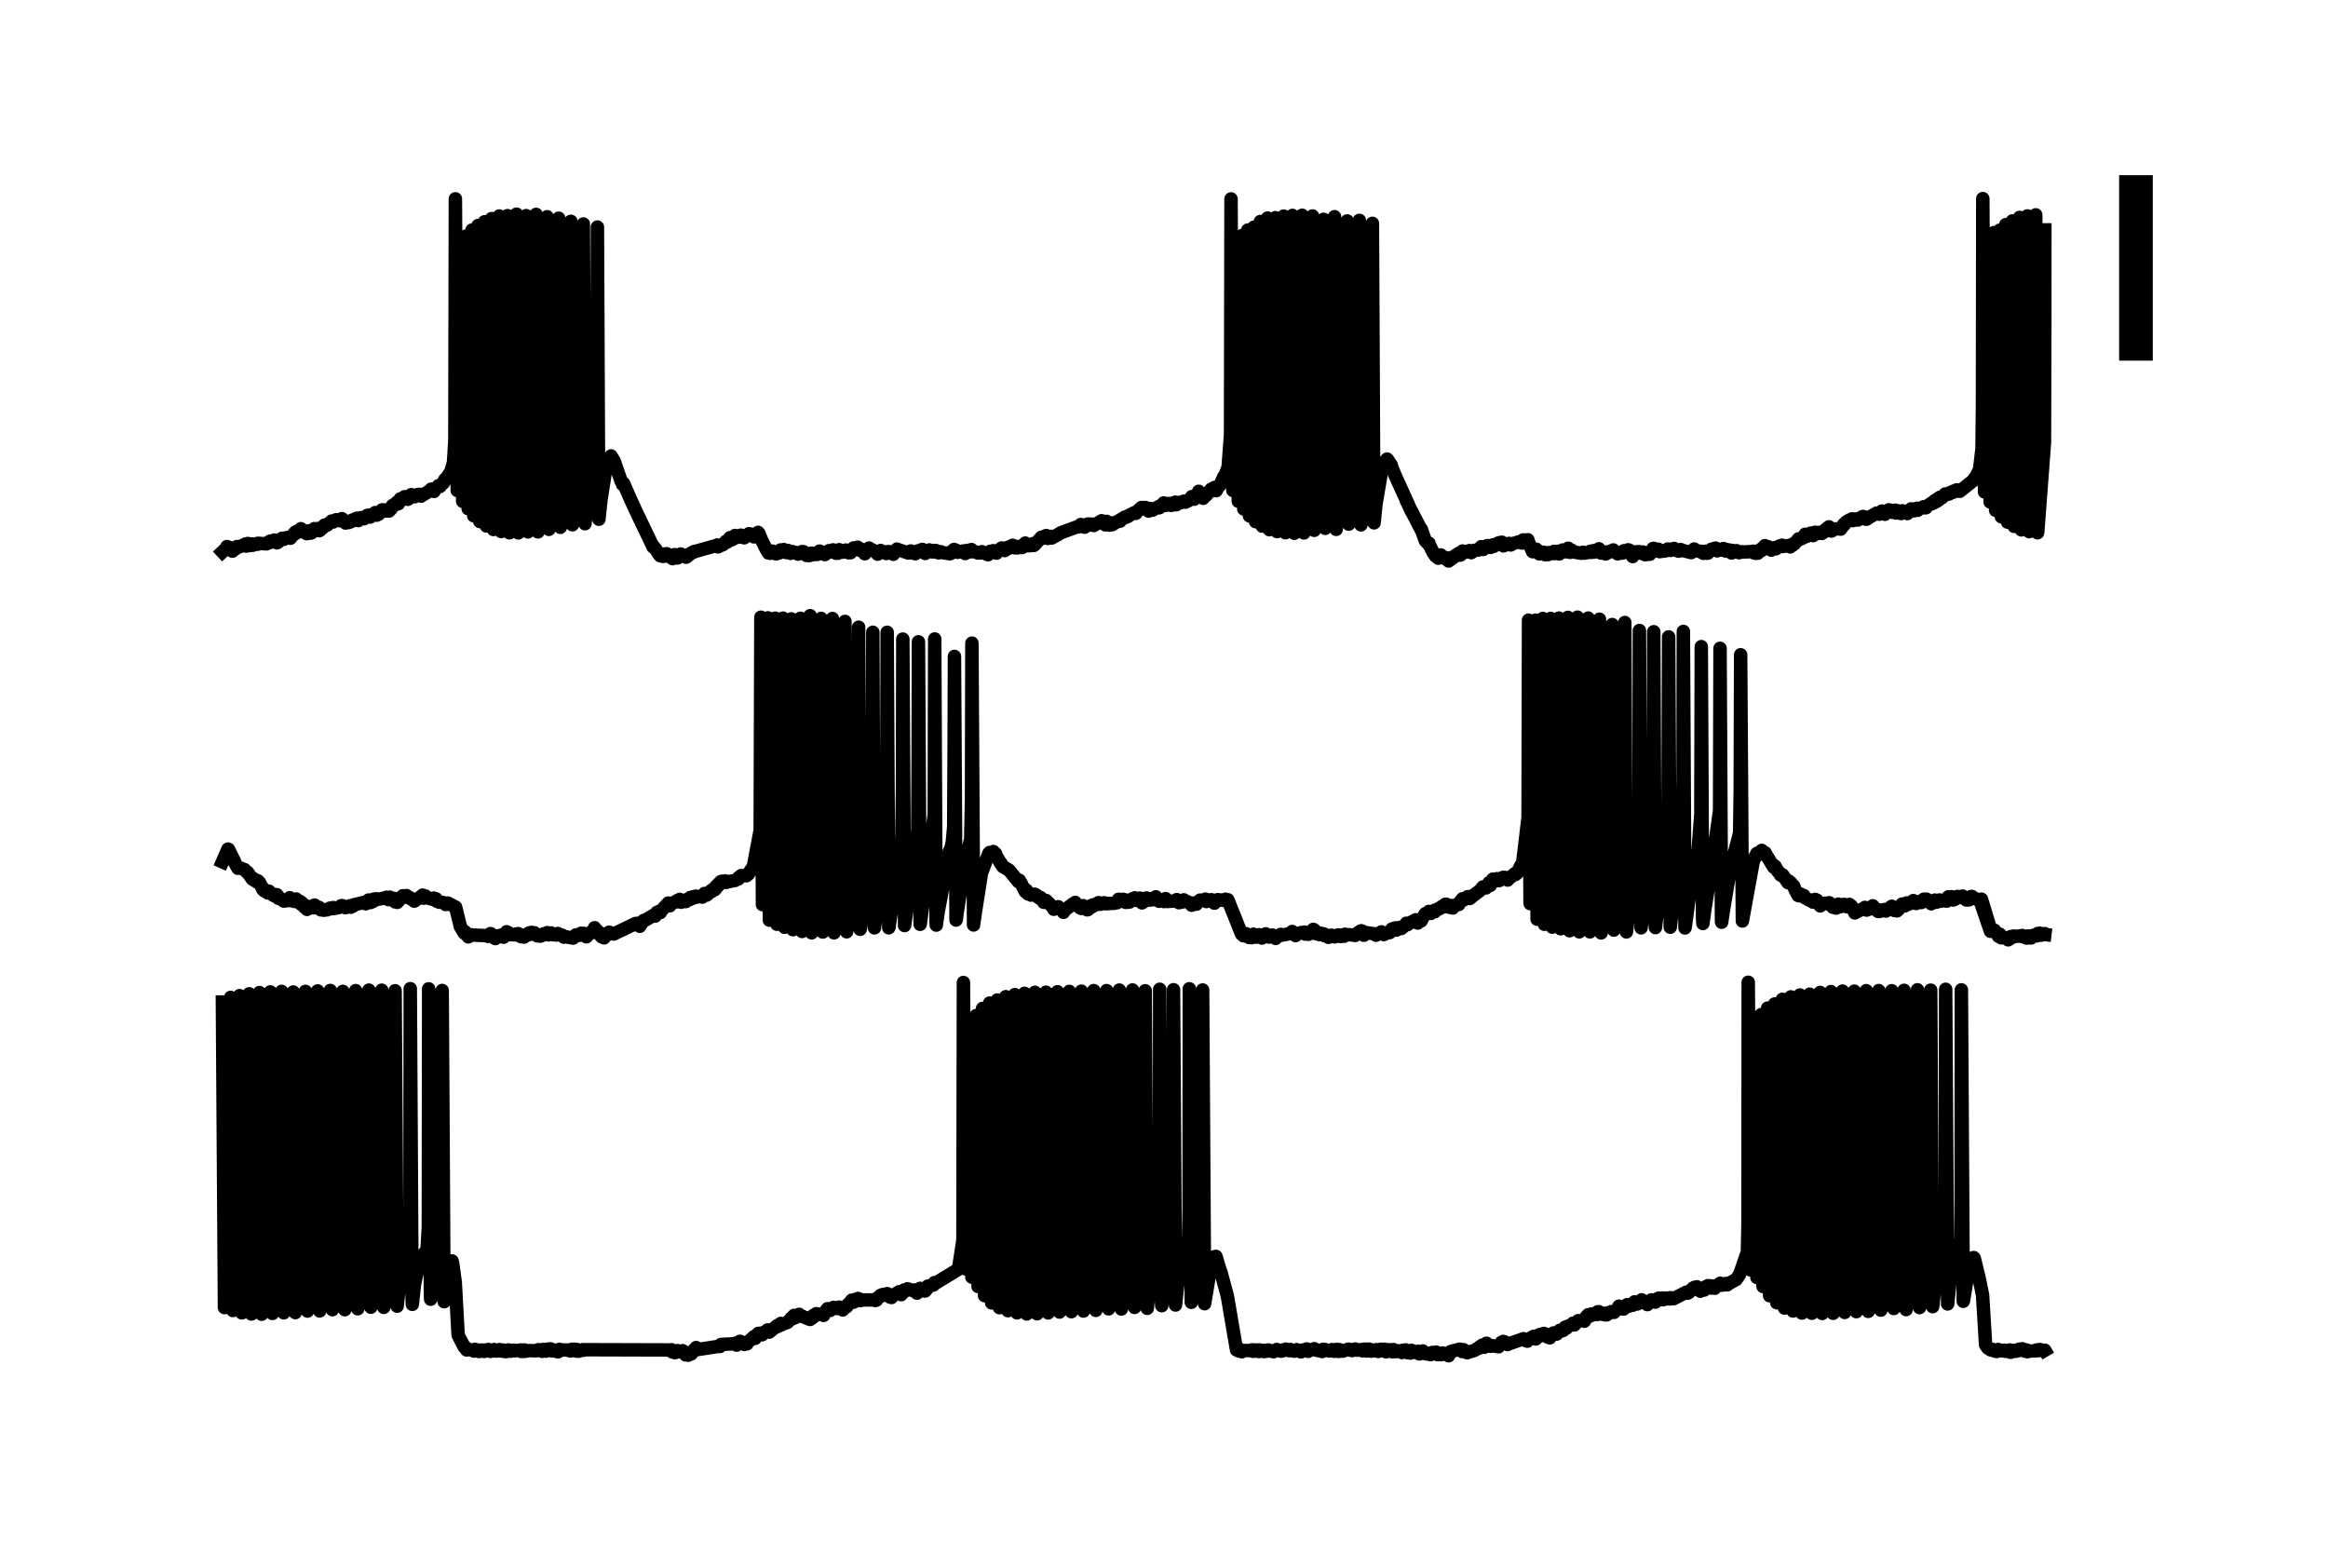 <?xml version="1.0" encoding="utf-8" standalone="no"?>
<!DOCTYPE svg PUBLIC "-//W3C//DTD SVG 1.1//EN"
  "http://www.w3.org/Graphics/SVG/1.1/DTD/svg11.dtd">
<svg xmlns:xlink="http://www.w3.org/1999/xlink" width="103.68pt" height="69.84pt" viewBox="0 0 103.68 69.84" xmlns="http://www.w3.org/2000/svg" version="1.1">
 <defs>
  <style type="text/css">*{stroke-linejoin: round; stroke-linecap: butt}</style>
 </defs>
 <g id="figure_1">
  <g id="patch_1">
   <path d="M 0 69.84 
L 103.68 69.84 
L 103.68 0 
L 0 0 
L 0 69.84 
z
" style="fill: none"/>
  </g>
  <g id="axes_1">
   <g id="patch_2">
    <path d="M 7.2 62.64 
L 96.48 62.64 
L 96.48 7.2 
L 7.2 7.2 
L 7.2 62.64 
z
" style="fill: none"/>
   </g>
   <g id="matplotlib.axis_1"/>
   <g id="matplotlib.axis_2"/>
   <g id="line2d_1">
    <path d="M 9.906 24.581 
L 10.054 24.442 
L 10.058 24.458 
L 10.061 24.474 
L 10.108 24.344 
L 10.152 24.408 
L 10.2 24.375 
L 10.247 24.495 
L 10.257 24.46 
L 10.291 24.423 
L 10.335 24.532 
L 10.345 24.531 
L 10.349 24.549 
L 10.426 24.451 
L 10.447 24.475 
L 10.548 24.345 
L 10.589 24.384 
L 10.825 24.286 
L 10.9 24.288 
L 10.92 24.234 
L 10.927 24.24 
L 10.961 24.325 
L 11.035 24.223 
L 11.039 24.206 
L 11.082 24.283 
L 11.133 24.272 
L 11.143 24.301 
L 11.225 24.226 
L 11.241 24.272 
L 11.373 24.223 
L 11.262 24.285 
L 11.38 24.237 
L 11.478 24.24 
L 11.492 24.197 
L 11.86 24.224 
L 11.864 24.212 
L 11.989 24.124 
L 12.009 24.17 
L 12.029 24.101 
L 12.1 24.134 
L 12.212 24.053 
L 12.242 24.082 
L 12.337 24.177 
L 12.374 24.156 
L 12.567 23.973 
L 12.577 24.011 
L 12.645 24.024 
L 12.584 24.002 
L 12.686 23.963 
L 12.895 23.929 
L 12.929 23.975 
L 12.997 23.892 
L 13.118 23.742 
L 13.129 23.76 
L 13.135 23.78 
L 13.166 23.691 
L 13.196 23.679 
L 13.315 23.628 
L 13.257 23.71 
L 13.318 23.629 
L 13.342 23.666 
L 13.399 23.553 
L 13.402 23.548 
L 13.463 23.646 
L 13.66 23.769 
L 13.487 23.615 
L 13.697 23.721 
L 13.768 23.641 
L 13.802 23.751 
L 13.805 23.743 
L 13.873 23.736 
L 13.822 23.704 
L 13.889 23.689 
L 13.998 23.546 
L 14.018 23.553 
L 14.13 23.603 
L 14.136 23.563 
L 14.147 23.541 
L 14.211 23.638 
L 14.241 23.586 
L 14.258 23.615 
L 14.336 23.52 
L 14.451 23.389 
L 14.353 23.527 
L 14.464 23.42 
L 14.583 23.383 
L 14.59 23.356 
L 14.752 23.23 
L 14.84 23.25 
L 14.765 23.208 
L 14.853 23.202 
L 14.982 23.147 
L 14.985 23.161 
L 15.114 23.152 
L 15.131 23.192 
L 15.215 23.113 
L 15.219 23.115 
L 15.391 23.296 
L 15.225 23.101 
L 15.405 23.262 
L 15.418 23.282 
L 15.53 23.234 
L 15.912 23.077 
L 15.54 23.273 
L 15.922 23.107 
L 15.956 23.188 
L 16.027 23.084 
L 16.03 23.087 
L 16.091 23.054 
L 16.044 23.12 
L 16.145 23.083 
L 16.21 23.106 
L 16.243 23.038 
L 16.362 22.954 
L 16.277 23.052 
L 16.379 22.993 
L 16.487 23.03 
L 16.429 22.944 
L 16.494 23.005 
L 16.707 22.832 
L 16.727 22.864 
L 16.771 22.946 
L 16.845 22.883 
L 17.014 22.71 
L 16.855 22.911 
L 17.041 22.738 
L 17.187 22.762 
L 17.058 22.708 
L 17.19 22.748 
L 17.298 22.683 
L 17.305 22.715 
L 17.329 22.76 
L 17.4 22.641 
L 17.403 22.646 
L 17.417 22.669 
L 17.478 22.518 
L 17.488 22.542 
L 17.522 22.539 
L 17.542 22.483 
L 17.572 22.47 
L 17.698 22.359 
L 17.583 22.491 
L 17.738 22.424 
L 17.745 22.435 
L 17.802 22.309 
L 17.809 22.308 
L 17.904 22.254 
L 17.829 22.218 
L 17.907 22.239 
L 18.019 22.124 
L 17.924 22.247 
L 18.049 22.164 
L 18.154 22.239 
L 18.188 22.221 
L 18.313 22.032 
L 18.323 22.038 
L 18.462 22.127 
L 18.469 22.107 
L 18.475 22.086 
L 18.57 22.034 
L 18.678 22.017 
L 18.688 22.056 
L 18.759 22.097 
L 18.803 22.062 
L 19.179 21.839 
L 19.203 21.786 
L 19.236 21.862 
L 19.287 21.865 
L 19.331 21.887 
L 19.368 21.802 
L 19.5 21.664 
L 19.591 21.67 
L 19.524 21.636 
L 19.605 21.659 
L 19.737 21.487 
L 19.74 21.491 
L 19.744 21.514 
L 19.818 21.346 
L 19.835 21.379 
L 20.085 20.993 
L 20.197 20.598 
L 20.258 19.61 
L 20.275 11.374 
L 20.281 8.856 
L 20.363 21.846 
L 20.366 21.829 
L 20.457 20.759 
L 20.521 18.686 
L 20.535 10.553 
L 20.606 22.328 
L 20.623 22.133 
L 20.765 17.41 
L 20.775 10.506 
L 20.85 22.655 
L 20.87 22.355 
L 21.008 19.154 
L 21.022 10.247 
L 21.096 22.969 
L 21.1 22.965 
L 21.259 20.166 
L 21.282 16.425 
L 21.289 10.045 
L 21.367 23.228 
L 21.387 23.016 
L 21.563 19.64 
L 21.58 9.878 
L 21.644 20.534 
L 21.661 23.424 
L 21.756 22.107 
L 21.884 18.727 
L 21.895 9.736 
L 21.976 23.584 
L 21.986 23.519 
L 22.223 19.313 
L 22.236 9.62 
L 22.311 23.53 
L 22.321 23.674 
L 22.395 22.802 
L 22.591 19.372 
L 22.605 9.606 
L 22.676 23.268 
L 22.689 23.731 
L 22.777 22.732 
L 22.994 18.336 
L 23.004 9.538 
L 23.085 23.735 
L 23.099 23.625 
L 23.416 19.296 
L 23.433 9.605 
L 23.501 23.487 
L 23.511 23.69 
L 23.592 22.814 
L 23.657 22.101 
L 23.866 17.525 
L 23.876 9.548 
L 23.958 23.691 
L 23.971 23.566 
L 24.116 21.96 
L 24.357 17.995 
L 24.367 9.654 
L 24.445 23.578 
L 24.461 23.438 
L 24.861 19.391 
L 24.881 9.719 
L 24.938 22.535 
L 24.955 23.486 
L 25.047 22.513 
L 25.405 18.839 
L 25.422 9.858 
L 25.493 23.373 
L 25.5 23.357 
L 25.878 20.388 
L 25.902 20.285 
L 25.946 19.829 
L 25.97 17.449 
L 25.98 9.977 
L 26.054 23.326 
L 26.071 23.154 
L 26.409 20.595 
L 26.413 20.596 
L 26.43 20.49 
L 26.585 19.114 
L 26.606 10.113 
L 26.663 22.814 
L 26.673 23.126 
L 26.761 22.292 
L 27.018 20.634 
L 27.214 20.309 
L 27.353 20.537 
L 27.668 21.447 
L 27.678 21.436 
L 27.728 21.579 
L 27.735 21.562 
L 27.772 21.533 
L 28.107 22.296 
L 28.385 22.898 
L 28.54 23.22 
L 29.091 24.367 
L 29.095 24.35 
L 29.098 24.333 
L 29.189 24.439 
L 29.372 24.719 
L 29.453 24.69 
L 29.409 24.754 
L 29.473 24.763 
L 29.541 24.784 
L 29.561 24.714 
L 29.565 24.724 
L 29.588 24.673 
L 29.656 24.745 
L 29.68 24.693 
L 29.957 24.882 
L 29.693 24.663 
L 29.981 24.833 
L 30.045 24.702 
L 30.096 24.766 
L 30.174 24.852 
L 30.207 24.777 
L 30.319 24.674 
L 30.339 24.689 
L 30.417 24.775 
L 30.464 24.763 
L 30.552 24.818 
L 30.583 24.794 
L 30.586 24.804 
L 30.664 24.694 
L 30.674 24.726 
L 30.82 24.611 
L 30.931 24.559 
L 30.843 24.616 
L 30.938 24.567 
L 31.888 24.301 
L 31.983 24.357 
L 31.942 24.274 
L 32.007 24.332 
L 32.199 24.258 
L 32.331 24.111 
L 32.358 24.122 
L 32.392 24.143 
L 32.419 24.055 
L 32.429 24.047 
L 32.514 23.948 
L 32.561 23.988 
L 32.598 24.04 
L 32.609 23.964 
L 32.669 23.98 
L 32.734 23.851 
L 32.686 23.991 
L 32.798 23.913 
L 32.889 23.922 
L 32.855 23.869 
L 32.903 23.875 
L 32.991 23.836 
L 32.93 23.926 
L 33.014 23.873 
L 33.038 23.867 
L 33.143 23.954 
L 33.241 23.854 
L 33.268 23.865 
L 33.353 23.772 
L 33.407 23.834 
L 33.515 23.828 
L 33.441 23.787 
L 33.518 23.824 
L 33.579 23.912 
L 33.647 23.842 
L 33.762 23.712 
L 33.799 23.76 
L 33.911 24.039 
L 34.134 24.48 
L 34.144 24.456 
L 34.222 24.629 
L 34.306 24.643 
L 34.239 24.602 
L 34.337 24.593 
L 34.401 24.546 
L 34.452 24.577 
L 34.533 24.662 
L 34.567 24.631 
L 34.648 24.597 
L 34.59 24.665 
L 34.682 24.615 
L 34.719 24.625 
L 34.763 24.495 
L 34.837 24.497 
L 34.776 24.518 
L 34.858 24.553 
L 34.942 24.577 
L 34.908 24.478 
L 34.976 24.54 
L 35.084 24.522 
L 35.03 24.613 
L 35.088 24.545 
L 35.209 24.647 
L 35.094 24.519 
L 35.223 24.593 
L 35.277 24.565 
L 35.321 24.621 
L 35.334 24.602 
L 35.51 24.614 
L 35.514 24.646 
L 35.544 24.681 
L 35.561 24.616 
L 35.618 24.609 
L 35.713 24.587 
L 35.723 24.565 
L 35.794 24.577 
L 35.811 24.625 
L 35.919 24.74 
L 35.933 24.709 
L 35.977 24.667 
L 36.034 24.747 
L 36.041 24.704 
L 36.092 24.727 
L 36.133 24.637 
L 36.143 24.667 
L 36.163 24.714 
L 36.258 24.648 
L 36.342 24.698 
L 36.373 24.667 
L 36.498 24.546 
L 36.413 24.689 
L 36.508 24.61 
L 36.518 24.585 
L 36.626 24.623 
L 36.63 24.61 
L 36.721 24.694 
L 36.914 24.528 
L 36.731 24.702 
L 36.921 24.563 
L 37.008 24.585 
L 36.954 24.529 
L 37.025 24.528 
L 37.1 24.491 
L 37.123 24.581 
L 37.232 24.641 
L 37.154 24.557 
L 37.249 24.613 
L 37.316 24.642 
L 37.374 24.484 
L 37.492 24.572 
L 37.536 24.595 
L 37.617 24.524 
L 37.668 24.499 
L 37.732 24.53 
L 37.739 24.511 
L 37.793 24.621 
L 37.837 24.559 
L 37.884 24.617 
L 37.857 24.539 
L 37.932 24.519 
L 38.013 24.405 
L 37.976 24.528 
L 38.057 24.442 
L 38.192 24.372 
L 38.199 24.389 
L 38.26 24.499 
L 38.321 24.487 
L 38.327 24.449 
L 38.419 24.56 
L 38.517 24.664 
L 38.571 24.567 
L 38.703 24.41 
L 38.727 24.457 
L 38.814 24.473 
L 38.997 24.574 
L 39.085 24.682 
L 39.115 24.62 
L 39.22 24.52 
L 39.139 24.627 
L 39.234 24.54 
L 39.41 24.617 
L 39.471 24.653 
L 39.443 24.582 
L 39.514 24.577 
L 39.582 24.566 
L 39.562 24.635 
L 39.623 24.601 
L 39.711 24.596 
L 39.728 24.651 
L 39.785 24.687 
L 39.809 24.612 
L 39.829 24.621 
L 39.947 24.457 
L 39.978 24.473 
L 40.468 24.635 
L 40.472 24.619 
L 40.56 24.54 
L 40.587 24.613 
L 40.769 24.663 
L 40.776 24.639 
L 40.871 24.539 
L 40.894 24.583 
L 40.965 24.516 
L 41.077 24.471 
L 41.05 24.534 
L 41.08 24.474 
L 41.205 24.652 
L 41.226 24.605 
L 41.236 24.625 
L 41.266 24.544 
L 41.32 24.559 
L 41.391 24.494 
L 41.432 24.542 
L 41.517 24.582 
L 41.439 24.533 
L 41.544 24.52 
L 41.628 24.542 
L 41.574 24.582 
L 41.638 24.576 
L 41.804 24.623 
L 41.672 24.518 
L 41.807 24.607 
L 41.895 24.573 
L 41.929 24.607 
L 42.308 24.665 
L 42.318 24.609 
L 42.453 24.507 
L 42.349 24.646 
L 42.457 24.516 
L 42.491 24.472 
L 42.535 24.586 
L 42.538 24.58 
L 42.592 24.513 
L 42.65 24.6 
L 42.923 24.537 
L 42.937 24.571 
L 42.988 24.654 
L 43.025 24.523 
L 43.045 24.55 
L 43.204 24.496 
L 43.211 24.526 
L 43.238 24.579 
L 43.265 24.478 
L 43.323 24.539 
L 43.546 24.63 
L 43.661 24.63 
L 43.576 24.599 
L 43.664 24.626 
L 43.735 24.573 
L 43.779 24.614 
L 44.006 24.706 
L 44.016 24.683 
L 44.104 24.555 
L 44.148 24.587 
L 44.232 24.528 
L 44.273 24.599 
L 44.381 24.636 
L 44.293 24.556 
L 44.398 24.576 
L 44.611 24.406 
L 44.621 24.461 
L 44.75 24.522 
L 44.895 24.373 
L 44.912 24.388 
L 44.949 24.413 
L 45.014 24.33 
L 45.098 24.286 
L 45.03 24.348 
L 45.125 24.348 
L 45.21 24.403 
L 45.176 24.322 
L 45.244 24.371 
L 45.321 24.402 
L 45.362 24.338 
L 45.511 24.389 
L 45.514 24.376 
L 45.659 24.189 
L 45.521 24.387 
L 45.731 24.263 
L 45.808 24.31 
L 45.744 24.248 
L 45.846 24.294 
L 45.964 24.283 
L 45.866 24.305 
L 45.974 24.291 
L 46.038 24.296 
L 46.011 24.212 
L 46.079 24.265 
L 46.376 23.932 
L 46.397 23.953 
L 46.42 23.98 
L 46.475 23.903 
L 46.495 23.914 
L 46.596 23.853 
L 46.505 23.925 
L 46.61 23.889 
L 46.657 23.984 
L 46.725 23.939 
L 46.809 23.889 
L 46.765 23.967 
L 46.833 23.965 
L 47.117 23.811 
L 47.249 23.73 
L 47.435 23.659 
L 48.037 23.44 
L 48.044 23.467 
L 48.132 23.362 
L 48.138 23.385 
L 48.25 23.382 
L 48.162 23.439 
L 48.26 23.42 
L 48.304 23.482 
L 48.355 23.408 
L 48.368 23.426 
L 48.456 23.337 
L 48.49 23.386 
L 48.588 23.387 
L 48.558 23.34 
L 48.595 23.355 
L 48.686 23.351 
L 48.605 23.365 
L 48.7 23.39 
L 48.717 23.404 
L 48.724 23.364 
L 48.801 23.352 
L 49.062 23.194 
L 49.106 23.285 
L 49.231 23.378 
L 49.282 23.221 
L 49.363 23.278 
L 49.417 23.389 
L 49.474 23.322 
L 49.572 23.287 
L 49.532 23.369 
L 49.583 23.336 
L 49.877 23.166 
L 49.88 23.18 
L 49.884 23.213 
L 49.965 23.108 
L 49.985 23.116 
L 50.097 23.028 
L 50.127 23.048 
L 50.262 22.987 
L 50.266 22.966 
L 50.526 22.832 
L 50.529 22.849 
L 50.587 22.863 
L 50.536 22.841 
L 50.628 22.808 
L 50.766 22.662 
L 50.78 22.689 
L 50.874 22.645 
L 50.83 22.606 
L 50.878 22.639 
L 50.956 22.602 
L 50.925 22.653 
L 50.989 22.637 
L 51.155 22.764 
L 51.023 22.607 
L 51.172 22.723 
L 51.223 22.648 
L 51.284 22.695 
L 51.341 22.72 
L 51.389 22.664 
L 51.564 22.594 
L 51.571 22.623 
L 51.642 22.612 
L 51.605 22.562 
L 51.656 22.556 
L 51.791 22.452 
L 51.899 22.514 
L 51.825 22.402 
L 51.906 22.464 
L 52.055 22.424 
L 51.916 22.485 
L 52.058 22.454 
L 52.143 22.508 
L 52.17 22.486 
L 52.285 22.386 
L 52.183 22.508 
L 52.302 22.414 
L 52.386 22.482 
L 52.349 22.366 
L 52.423 22.455 
L 52.545 22.375 
L 52.552 22.395 
L 52.559 22.403 
L 52.684 22.334 
L 52.724 22.32 
L 52.799 22.367 
L 52.937 22.298 
L 53.079 22.119 
L 53.083 22.122 
L 53.178 22.217 
L 53.188 22.233 
L 53.238 22.163 
L 53.272 22.16 
L 53.387 21.883 
L 53.424 21.926 
L 53.587 22.192 
L 53.597 22.153 
L 53.678 22.035 
L 53.715 22.066 
L 53.938 21.794 
L 53.955 21.822 
L 53.982 21.856 
L 54.043 21.738 
L 54.053 21.76 
L 54.101 21.709 
L 54.152 21.799 
L 54.165 21.854 
L 54.239 21.712 
L 54.246 21.71 
L 54.341 21.592 
L 54.513 21.218 
L 54.534 21.231 
L 54.696 20.813 
L 54.804 19.357 
L 54.825 8.86 
L 54.896 21.681 
L 54.906 21.844 
L 54.984 20.97 
L 55.068 18.276 
L 55.078 10.567 
L 55.149 22.324 
L 55.173 22.037 
L 55.305 19.292 
L 55.322 10.489 
L 55.393 22.671 
L 55.487 21.184 
L 55.562 18.103 
L 55.572 10.246 
L 55.646 22.979 
L 55.667 22.749 
L 55.815 19.976 
L 55.832 17.425 
L 55.843 10.121 
L 55.92 23.236 
L 55.937 23.048 
L 56.123 18.785 
L 56.133 9.866 
L 56.215 23.434 
L 56.225 23.357 
L 56.438 19.198 
L 56.451 9.713 
L 56.529 23.569 
L 56.532 23.591 
L 56.573 23.135 
L 56.664 21.813 
L 56.783 18.919 
L 56.796 9.697 
L 56.877 23.677 
L 56.881 23.667 
L 57.05 21.446 
L 57.155 18.908 
L 57.168 9.627 
L 57.249 23.728 
L 57.253 23.702 
L 57.304 23.131 
L 57.547 19.345 
L 57.561 9.595 
L 57.632 23.41 
L 57.645 23.752 
L 57.733 22.78 
L 57.977 19.273 
L 57.993 9.588 
L 58.061 23.51 
L 58.071 23.736 
L 58.156 22.848 
L 58.443 18.604 
L 58.457 9.621 
L 58.531 23.621 
L 58.545 23.547 
L 58.934 18.983 
L 58.947 9.769 
L 59.022 23.53 
L 59.025 23.522 
L 59.228 21.467 
L 59.421 18.472 
L 59.434 9.651 
L 59.509 23.577 
L 59.522 23.46 
L 59.985 18.289 
L 59.999 9.84 
L 60.07 23.345 
L 60.087 23.225 
L 60.381 20.747 
L 60.428 20.548 
L 60.513 19.703 
L 60.53 17.191 
L 60.54 9.815 
L 60.611 23.377 
L 60.635 23.211 
L 60.99 20.536 
L 61.074 20.017 
L 61.105 19.108 
L 61.122 9.948 
L 61.186 23.139 
L 61.196 23.287 
L 61.277 22.477 
L 61.585 20.646 
L 61.595 20.675 
L 61.774 20.447 
L 61.798 20.47 
L 61.954 20.71 
L 61.96 20.71 
L 61.967 20.774 
L 61.981 20.8 
L 62.15 21.219 
L 62.153 21.214 
L 62.201 21.324 
L 62.593 22.188 
L 62.596 22.18 
L 62.644 22.33 
L 62.65 22.316 
L 62.85 22.762 
L 62.857 22.754 
L 63.286 23.585 
L 63.293 23.576 
L 63.303 23.571 
L 63.33 23.669 
L 63.479 24.082 
L 63.611 24.226 
L 63.614 24.22 
L 63.641 24.195 
L 63.679 24.32 
L 63.685 24.312 
L 63.821 24.602 
L 63.936 24.768 
L 63.952 24.735 
L 64.051 24.86 
L 64.078 24.839 
L 64.111 24.841 
L 64.145 24.761 
L 64.166 24.717 
L 64.243 24.821 
L 64.247 24.798 
L 64.395 24.9 
L 64.406 24.893 
L 64.426 24.84 
L 64.5 24.952 
L 64.937 24.664 
L 64.514 24.986 
L 64.94 24.674 
L 65.011 24.728 
L 64.97 24.643 
L 65.055 24.695 
L 65.058 24.713 
L 65.14 24.542 
L 65.285 24.583 
L 65.292 24.56 
L 65.359 24.56 
L 65.302 24.582 
L 65.4 24.584 
L 65.444 24.523 
L 65.522 24.615 
L 65.664 24.51 
L 65.667 24.516 
L 65.863 24.493 
L 65.87 24.459 
L 65.968 24.35 
L 65.999 24.422 
L 66.053 24.473 
L 66.103 24.378 
L 66.215 24.311 
L 66.232 24.325 
L 66.259 24.3 
L 66.354 24.355 
L 66.381 24.381 
L 66.479 24.293 
L 66.543 24.327 
L 66.506 24.266 
L 66.584 24.263 
L 66.739 24.182 
L 66.749 24.199 
L 66.854 24.227 
L 66.817 24.161 
L 66.864 24.203 
L 66.888 24.151 
L 66.962 24.313 
L 67.175 24.209 
L 67.192 24.229 
L 67.284 24.272 
L 67.216 24.202 
L 67.314 24.232 
L 67.757 24.101 
L 67.761 24.115 
L 67.784 24.188 
L 67.838 24.049 
L 67.882 24.147 
L 67.909 24.048 
L 68.004 24.066 
L 68.045 24.04 
L 68.075 24.143 
L 68.251 24.565 
L 68.386 24.528 
L 68.261 24.573 
L 68.393 24.532 
L 68.559 24.67 
L 68.423 24.464 
L 68.579 24.631 
L 68.684 24.594 
L 68.663 24.659 
L 68.691 24.614 
L 68.758 24.598 
L 68.816 24.707 
L 68.826 24.644 
L 68.931 24.693 
L 68.941 24.704 
L 68.978 24.613 
L 69.022 24.638 
L 69.137 24.606 
L 69.093 24.66 
L 69.14 24.618 
L 69.238 24.657 
L 69.201 24.561 
L 69.259 24.636 
L 69.384 24.553 
L 69.445 24.672 
L 69.512 24.611 
L 69.594 24.497 
L 69.648 24.542 
L 69.749 24.579 
L 69.668 24.537 
L 69.759 24.544 
L 69.844 24.418 
L 69.881 24.494 
L 69.928 24.603 
L 69.996 24.521 
L 69.999 24.508 
L 70.043 24.581 
L 70.091 24.586 
L 70.432 24.643 
L 70.503 24.598 
L 70.547 24.637 
L 70.73 24.606 
L 70.825 24.553 
L 70.841 24.581 
L 70.865 24.604 
L 70.936 24.53 
L 70.946 24.558 
L 71.061 24.512 
L 70.997 24.593 
L 71.065 24.518 
L 71.102 24.571 
L 71.142 24.487 
L 71.17 24.498 
L 71.21 24.443 
L 71.271 24.524 
L 71.301 24.634 
L 71.386 24.573 
L 71.504 24.633 
L 71.508 24.673 
L 71.535 24.585 
L 71.613 24.616 
L 71.744 24.539 
L 71.751 24.543 
L 71.785 24.568 
L 71.849 24.495 
L 71.883 24.572 
L 71.917 24.563 
L 72.042 24.667 
L 72.045 24.663 
L 72.235 24.604 
L 72.245 24.625 
L 72.248 24.636 
L 72.319 24.531 
L 72.336 24.548 
L 72.431 24.577 
L 72.448 24.528 
L 72.512 24.487 
L 72.553 24.566 
L 72.715 24.788 
L 72.58 24.512 
L 72.725 24.768 
L 72.867 24.58 
L 73.003 24.569 
L 73.013 24.607 
L 73.138 24.658 
L 73.043 24.59 
L 73.145 24.631 
L 73.175 24.588 
L 73.219 24.679 
L 73.249 24.669 
L 73.381 24.659 
L 73.26 24.705 
L 73.388 24.691 
L 73.476 24.685 
L 73.446 24.614 
L 73.49 24.651 
L 73.621 24.428 
L 73.638 24.443 
L 73.75 24.527 
L 73.655 24.424 
L 73.76 24.512 
L 73.807 24.544 
L 73.851 24.461 
L 73.868 24.506 
L 73.892 24.502 
L 73.916 24.571 
L 73.966 24.56 
L 74.173 24.538 
L 74.179 24.507 
L 74.281 24.453 
L 74.298 24.503 
L 74.413 24.515 
L 74.318 24.458 
L 74.416 24.508 
L 74.558 24.427 
L 74.575 24.481 
L 74.737 24.543 
L 74.846 24.477 
L 74.768 24.547 
L 74.852 24.496 
L 75.319 24.613 
L 75.323 24.595 
L 75.451 24.453 
L 75.59 24.539 
L 75.725 24.557 
L 75.732 24.575 
L 75.769 24.555 
L 75.854 24.644 
L 75.901 24.637 
L 75.918 24.566 
L 75.938 24.598 
L 75.958 24.553 
L 76.016 24.642 
L 76.046 24.622 
L 76.067 24.634 
L 76.212 24.467 
L 76.408 24.414 
L 76.422 24.444 
L 76.476 24.535 
L 76.537 24.473 
L 76.652 24.467 
L 76.547 24.491 
L 76.655 24.486 
L 76.729 24.504 
L 76.753 24.462 
L 76.756 24.433 
L 76.855 24.543 
L 76.926 24.48 
L 76.983 24.525 
L 77.108 24.613 
L 77.074 24.505 
L 77.112 24.608 
L 77.118 24.63 
L 77.176 24.52 
L 77.216 24.582 
L 77.338 24.528 
L 77.355 24.566 
L 77.45 24.618 
L 77.382 24.559 
L 77.477 24.608 
L 77.602 24.577 
L 77.609 24.588 
L 78.065 24.565 
L 78.075 24.551 
L 78.106 24.624 
L 78.16 24.621 
L 78.194 24.644 
L 78.234 24.563 
L 78.258 24.576 
L 78.403 24.475 
L 78.282 24.641 
L 78.41 24.502 
L 78.444 24.527 
L 78.488 24.423 
L 78.495 24.426 
L 78.6 24.304 
L 78.63 24.34 
L 78.732 24.399 
L 78.84 24.456 
L 78.759 24.355 
L 78.85 24.44 
L 78.945 24.438 
L 78.884 24.502 
L 78.958 24.447 
L 79.036 24.439 
L 78.982 24.409 
L 79.049 24.395 
L 79.097 24.443 
L 79.164 24.361 
L 79.171 24.393 
L 79.259 24.314 
L 79.269 24.327 
L 79.364 24.283 
L 79.276 24.335 
L 79.388 24.342 
L 79.706 24.289 
L 79.709 24.303 
L 79.726 24.359 
L 79.804 24.25 
L 79.817 24.284 
L 79.821 24.293 
L 79.864 24.223 
L 79.912 24.227 
L 80.074 24.036 
L 80.172 24.02 
L 80.101 24.001 
L 80.179 24.007 
L 80.28 23.935 
L 80.304 23.945 
L 80.308 23.956 
L 80.372 23.841 
L 80.382 23.841 
L 80.395 23.797 
L 80.473 23.887 
L 80.487 23.849 
L 80.49 23.871 
L 80.585 23.779 
L 80.652 23.742 
L 80.68 23.796 
L 80.696 23.766 
L 80.751 23.856 
L 80.801 23.739 
L 80.838 23.705 
L 80.893 23.778 
L 80.91 23.763 
L 81.014 23.712 
L 81.041 23.739 
L 81.136 23.76 
L 81.058 23.71 
L 81.153 23.711 
L 81.454 23.465 
L 81.167 23.738 
L 81.491 23.536 
L 81.572 23.652 
L 81.606 23.56 
L 81.958 23.556 
L 81.975 23.568 
L 82.113 23.353 
L 82.12 23.39 
L 82.201 23.269 
L 82.205 23.277 
L 82.293 23.219 
L 82.212 23.261 
L 82.299 23.2 
L 82.398 23.15 
L 82.306 23.206 
L 82.425 23.172 
L 82.529 23.186 
L 82.482 23.11 
L 82.54 23.177 
L 82.631 23.119 
L 82.651 23.161 
L 82.746 23.16 
L 82.672 23.131 
L 82.753 23.117 
L 82.969 23.003 
L 82.986 23.037 
L 83.108 23.127 
L 83.115 23.102 
L 83.216 23.033 
L 83.135 23.123 
L 83.236 23.051 
L 83.578 22.853 
L 83.696 22.903 
L 83.811 22.764 
L 83.832 22.779 
L 83.947 22.906 
L 83.842 22.766 
L 83.977 22.866 
L 84.095 22.735 
L 84.105 22.767 
L 84.183 22.795 
L 84.122 22.709 
L 84.21 22.758 
L 84.214 22.728 
L 84.261 22.814 
L 84.322 22.757 
L 84.41 22.725 
L 84.339 22.785 
L 84.423 22.803 
L 84.44 22.85 
L 84.481 22.755 
L 84.528 22.779 
L 84.542 22.755 
L 84.613 22.839 
L 84.636 22.801 
L 84.731 22.75 
L 84.667 22.874 
L 84.758 22.785 
L 84.897 22.789 
L 84.904 22.812 
L 84.948 22.873 
L 85.012 22.793 
L 85.113 22.665 
L 85.019 22.805 
L 85.15 22.736 
L 85.249 22.75 
L 85.279 22.692 
L 85.364 22.639 
L 85.387 22.693 
L 85.404 22.729 
L 85.479 22.643 
L 85.492 22.663 
L 85.665 22.573 
L 85.688 22.618 
L 85.773 22.616 
L 85.725 22.57 
L 85.786 22.569 
L 85.999 22.424 
L 86.111 22.356 
L 86.02 22.445 
L 86.114 22.37 
L 86.124 22.399 
L 86.168 22.296 
L 86.212 22.313 
L 86.236 22.34 
L 86.277 22.233 
L 86.398 22.148 
L 86.344 22.272 
L 86.405 22.155 
L 86.483 22.173 
L 86.51 22.144 
L 86.632 22.003 
L 86.635 22.015 
L 86.797 22.007 
L 86.804 21.963 
L 87.153 21.816 
L 86.814 21.982 
L 87.159 21.864 
L 87.19 21.825 
L 87.278 21.884 
L 87.863 21.417 
L 88.001 21.233 
L 88.16 20.923 
L 88.272 19.984 
L 88.292 18.077 
L 88.306 8.846 
L 88.384 21.91 
L 88.397 21.809 
L 88.546 19.173 
L 88.563 10.544 
L 88.634 22.358 
L 88.637 22.343 
L 88.776 19.938 
L 88.796 15.451 
L 88.803 10.359 
L 88.877 22.728 
L 88.901 22.412 
L 89.046 18.723 
L 89.057 10.254 
L 89.134 23.017 
L 89.148 22.861 
L 89.314 19.542 
L 89.331 10.006 
L 89.395 21.616 
L 89.408 23.256 
L 89.506 21.818 
L 89.615 18.318 
L 89.625 9.839 
L 89.703 23.444 
L 89.719 23.313 
L 89.926 19.625 
L 89.943 9.684 
L 90.007 20.363 
L 90.024 23.6 
L 90.119 22.43 
L 90.281 18.204 
L 90.291 9.618 
L 90.372 23.679 
L 90.386 23.579 
L 90.653 18.72 
L 90.663 9.57 
L 90.744 23.729 
L 90.754 23.675 
L 91.052 19.707 
L 91.066 14.575 
L 91.069 10.24 
L 91.069 10.24 
" clip-path="url(#pef4bfd65c5)" style="fill: none; stroke: #000000; stroke-width: 0.6; stroke-linecap: square"/>
   </g>
   <g id="line2d_2">
    <path d="M 9.906 38.386 
L 10.152 37.818 
L 10.163 37.851 
L 10.44 38.397 
L 10.176 37.829 
L 10.447 38.375 
L 10.501 38.507 
L 10.599 38.674 
L 10.629 38.634 
L 10.893 38.734 
L 11.015 38.87 
L 11.022 38.846 
L 11.238 39.154 
L 11.268 39.12 
L 11.326 39.212 
L 11.343 39.187 
L 11.454 39.291 
L 11.353 39.181 
L 11.468 39.245 
L 11.475 39.225 
L 11.556 39.305 
L 11.712 39.623 
L 11.725 39.57 
L 11.779 39.686 
L 11.813 39.669 
L 11.928 39.773 
L 11.948 39.755 
L 11.985 39.696 
L 12.053 39.782 
L 12.155 39.865 
L 12.195 39.843 
L 12.297 39.846 
L 12.239 39.91 
L 12.3 39.86 
L 12.395 40.01 
L 12.327 39.848 
L 12.422 39.971 
L 12.642 40.136 
L 12.767 40.112 
L 12.77 40.118 
L 12.882 40.041 
L 12.902 39.984 
L 12.97 40.122 
L 12.973 40.115 
L 13.01 40.078 
L 13.108 40.151 
L 13.189 40.043 
L 13.22 40.129 
L 13.321 40.182 
L 13.335 40.154 
L 13.345 40.142 
L 13.386 40.258 
L 13.406 40.253 
L 13.673 40.503 
L 13.44 40.204 
L 13.703 40.469 
L 13.791 40.375 
L 13.825 40.383 
L 13.835 40.378 
L 13.944 40.434 
L 14.011 40.311 
L 14.065 40.368 
L 14.184 40.465 
L 14.204 40.438 
L 14.207 40.412 
L 14.289 40.526 
L 14.309 40.487 
L 14.42 40.543 
L 14.424 40.526 
L 14.562 40.526 
L 14.573 40.509 
L 14.691 40.449 
L 14.579 40.513 
L 14.694 40.452 
L 14.843 40.423 
L 14.708 40.481 
L 14.853 40.467 
L 15.1 40.42 
L 15.188 40.343 
L 15.215 40.368 
L 15.384 40.427 
L 15.236 40.334 
L 15.388 40.422 
L 15.577 40.343 
L 15.621 40.408 
L 15.689 40.341 
L 15.716 40.364 
L 15.773 40.293 
L 15.79 40.294 
L 16.182 40.198 
L 16.189 40.221 
L 16.294 40.254 
L 16.203 40.21 
L 16.301 40.222 
L 16.416 40.087 
L 16.46 40.129 
L 16.504 40.199 
L 16.571 40.147 
L 16.632 40.049 
L 16.595 40.158 
L 16.69 40.086 
L 16.71 40.097 
L 16.74 40.032 
L 16.795 40.059 
L 17.18 39.99 
L 17.211 39.964 
L 17.298 40.07 
L 17.363 39.961 
L 17.42 40.019 
L 17.522 40.079 
L 17.427 40.006 
L 17.545 40.044 
L 17.556 40.015 
L 17.596 40.171 
L 17.637 40.161 
L 17.691 40.192 
L 17.66 40.143 
L 17.735 40.124 
L 17.752 40.127 
L 17.873 39.955 
L 17.897 39.994 
L 17.938 39.898 
L 17.978 39.913 
L 18.103 39.889 
L 18.002 39.943 
L 18.117 39.909 
L 18.208 39.993 
L 18.235 39.971 
L 18.448 40.135 
L 18.77 39.922 
L 18.878 40.004 
L 18.82 39.87 
L 18.888 39.983 
L 18.945 39.907 
L 19 39.962 
L 19.148 40.024 
L 19.152 40.017 
L 19.29 40.053 
L 19.294 40.067 
L 19.314 40 
L 19.399 40.038 
L 19.416 40.031 
L 19.449 40.139 
L 19.456 40.121 
L 19.561 40.184 
L 19.575 40.167 
L 19.828 40.222 
L 19.845 40.286 
L 19.94 40.22 
L 20.292 40.405 
L 20.505 41.277 
L 20.508 41.271 
L 20.667 41.55 
L 20.718 41.507 
L 20.755 41.617 
L 20.765 41.584 
L 20.856 41.728 
L 20.897 41.677 
L 20.992 41.636 
L 20.921 41.689 
L 21.015 41.646 
L 21.644 41.672 
L 21.736 41.707 
L 21.675 41.666 
L 21.756 41.687 
L 21.844 41.582 
L 21.878 41.609 
L 22.013 41.775 
L 21.891 41.606 
L 22.016 41.768 
L 22.06 41.804 
L 22.108 41.701 
L 22.341 41.648 
L 22.118 41.723 
L 22.351 41.677 
L 22.426 41.743 
L 22.463 41.695 
L 22.561 41.501 
L 22.595 41.556 
L 22.642 41.54 
L 22.676 41.635 
L 22.683 41.627 
L 22.956 41.639 
L 22.963 41.603 
L 22.987 41.627 
L 23.078 41.584 
L 23.176 41.707 
L 23.203 41.685 
L 23.301 41.671 
L 23.217 41.723 
L 23.308 41.698 
L 23.339 41.738 
L 23.369 41.648 
L 23.416 41.687 
L 23.521 41.575 
L 23.531 41.63 
L 23.535 41.638 
L 23.599 41.541 
L 23.626 41.582 
L 23.68 41.527 
L 23.731 41.606 
L 23.738 41.572 
L 23.805 41.547 
L 23.755 41.596 
L 23.839 41.616 
L 23.937 41.686 
L 23.958 41.669 
L 24.015 41.641 
L 23.988 41.684 
L 24.062 41.696 
L 24.144 41.668 
L 24.073 41.682 
L 24.15 41.637 
L 24.225 41.585 
L 24.269 41.614 
L 24.292 41.625 
L 24.363 41.546 
L 24.37 41.54 
L 24.438 41.638 
L 24.441 41.629 
L 24.543 41.576 
L 24.546 41.554 
L 24.637 41.635 
L 24.647 41.609 
L 24.779 41.648 
L 24.844 41.578 
L 24.894 41.612 
L 25.06 41.665 
L 25.114 41.74 
L 25.175 41.72 
L 25.523 41.783 
L 25.527 41.775 
L 25.645 41.642 
L 25.652 41.645 
L 25.797 41.66 
L 25.875 41.569 
L 25.909 41.626 
L 26.004 41.666 
L 25.98 41.571 
L 26.021 41.64 
L 26.027 41.629 
L 26.098 41.715 
L 26.112 41.704 
L 26.115 41.726 
L 26.207 41.615 
L 26.21 41.621 
L 26.345 41.499 
L 26.352 41.531 
L 26.355 41.544 
L 26.433 41.414 
L 26.437 41.417 
L 26.48 41.322 
L 26.447 41.427 
L 26.545 41.429 
L 26.792 41.724 
L 26.551 41.412 
L 26.839 41.671 
L 26.88 41.761 
L 26.9 41.751 
L 26.903 41.771 
L 26.991 41.635 
L 26.995 41.65 
L 27.008 41.667 
L 27.079 41.55 
L 27.126 41.52 
L 27.181 41.594 
L 27.187 41.562 
L 27.339 41.6 
L 27.194 41.546 
L 27.343 41.596 
L 28.209 41.18 
L 28.307 41.133 
L 28.33 41.16 
L 28.493 41.256 
L 28.368 41.125 
L 28.496 41.249 
L 28.655 41.002 
L 28.658 41.027 
L 29.159 40.739 
L 29.169 40.767 
L 29.179 40.802 
L 29.254 40.639 
L 29.264 40.659 
L 29.352 40.594 
L 29.284 40.679 
L 29.386 40.636 
L 29.406 40.646 
L 29.457 40.552 
L 29.46 40.554 
L 29.761 40.223 
L 29.764 40.231 
L 29.829 40.345 
L 29.883 40.254 
L 30.065 40.178 
L 30.163 40.109 
L 30.18 40.137 
L 30.194 40.165 
L 30.272 40.059 
L 30.282 40.086 
L 30.289 40.081 
L 30.336 40.187 
L 30.373 40.135 
L 30.468 40.144 
L 30.397 40.12 
L 30.481 40.139 
L 30.546 40.156 
L 30.6 40.097 
L 30.705 40.072 
L 30.63 40.045 
L 30.708 40.066 
L 30.752 39.971 
L 30.823 40.021 
L 30.924 39.977 
L 30.874 39.939 
L 30.928 39.971 
L 30.989 39.914 
L 30.945 39.977 
L 31.046 39.949 
L 31.246 39.928 
L 31.378 39.795 
L 31.276 39.957 
L 31.401 39.818 
L 31.462 39.872 
L 31.442 39.807 
L 31.516 39.835 
L 31.682 39.656 
L 31.692 39.674 
L 31.702 39.702 
L 31.787 39.593 
L 32.098 39.269 
L 31.834 39.626 
L 32.111 39.296 
L 32.118 39.318 
L 32.149 39.249 
L 32.223 39.296 
L 32.352 39.3 
L 32.297 39.235 
L 32.355 39.286 
L 32.744 39.213 
L 32.869 39.122 
L 32.889 39.145 
L 32.916 39.071 
L 32.96 39.062 
L 33.011 38.998 
L 33.082 39.015 
L 33.227 38.98 
L 33.238 38.998 
L 33.241 39.007 
L 33.295 38.932 
L 33.326 38.939 
L 33.461 38.724 
L 33.468 38.753 
L 33.542 38.611 
L 33.545 38.622 
L 33.857 36.976 
L 33.877 30.46 
L 33.887 27.491 
L 33.958 40.293 
L 33.968 40.215 
L 34.181 36.093 
L 34.195 27.519 
L 34.266 40.983 
L 34.279 40.882 
L 34.513 36.396 
L 34.526 27.534 
L 34.601 41.165 
L 34.607 41.121 
L 34.8 38.383 
L 34.861 35.165 
L 34.871 27.532 
L 34.945 41.301 
L 34.966 41.153 
L 35.199 37.834 
L 35.23 35.967 
L 35.243 27.566 
L 35.314 41.408 
L 35.331 41.311 
L 35.608 37.634 
L 35.632 35.827 
L 35.646 27.538 
L 35.72 41.487 
L 35.733 41.398 
L 36.065 36.191 
L 36.078 27.422 
L 36.149 41.548 
L 36.163 41.5 
L 36.19 41.268 
L 36.501 38.013 
L 36.555 36.015 
L 36.569 27.544 
L 36.643 41.513 
L 36.653 41.458 
L 36.992 38.068 
L 37.039 37.408 
L 37.059 35.544 
L 37.073 27.55 
L 37.144 41.548 
L 37.161 41.49 
L 37.614 36.177 
L 37.631 27.678 
L 37.705 41.501 
L 38.212 36.984 
L 38.233 29.411 
L 38.24 27.936 
L 38.307 41.392 
L 38.311 41.385 
L 38.348 41.151 
L 38.659 38.608 
L 38.848 36.836 
L 38.872 28.161 
L 38.919 39.565 
L 38.946 41.327 
L 39.034 40.608 
L 39.379 38.063 
L 39.383 38.065 
L 39.406 37.956 
L 39.484 36.98 
L 39.504 30.794 
L 39.511 28.162 
L 39.582 41.324 
L 39.596 41.28 
L 39.599 41.282 
L 39.609 41.181 
L 40.083 37.92 
L 40.164 37.343 
L 40.194 35.105 
L 40.208 28.466 
L 40.286 41.224 
L 40.292 41.18 
L 40.871 37.006 
L 40.891 33.652 
L 40.904 28.586 
L 40.979 41.169 
L 40.989 41.127 
L 41.608 36.271 
L 41.628 28.461 
L 41.689 41.082 
L 41.699 41.204 
L 41.777 40.647 
L 42.281 37.916 
L 42.288 37.921 
L 42.291 37.931 
L 42.352 37.77 
L 42.413 37.514 
L 42.474 36.823 
L 42.494 33.223 
L 42.508 29.238 
L 42.579 40.98 
L 42.589 40.964 
L 42.623 40.673 
L 42.967 38.482 
L 43.231 37.381 
L 43.268 35.638 
L 43.285 28.645 
L 43.36 41.198 
L 43.363 41.17 
L 43.434 40.657 
L 43.711 38.89 
L 44.036 38.013 
L 44.073 37.97 
L 44.151 38.027 
L 44.242 37.928 
L 44.276 37.985 
L 44.334 38.015 
L 44.3 38.049 
L 44.344 38.072 
L 44.577 38.472 
L 44.581 38.449 
L 44.665 38.6 
L 44.669 38.6 
L 44.939 38.756 
L 45.352 39.266 
L 45.365 39.246 
L 45.396 39.206 
L 45.46 39.327 
L 45.467 39.322 
L 45.663 39.712 
L 45.69 39.695 
L 45.714 39.648 
L 45.774 39.809 
L 45.785 39.797 
L 45.917 39.867 
L 45.92 39.858 
L 46.065 39.828 
L 46.079 39.852 
L 46.319 40.02 
L 46.099 39.834 
L 46.336 39.995 
L 46.353 39.982 
L 46.397 40.053 
L 46.42 40.056 
L 46.485 40.19 
L 46.556 40.155 
L 46.593 40.108 
L 46.627 40.179 
L 46.664 40.181 
L 46.904 40.419 
L 46.931 40.498 
L 47.019 40.458 
L 47.131 40.386 
L 47.144 40.403 
L 47.269 40.522 
L 47.276 40.503 
L 47.361 40.635 
L 47.405 40.548 
L 47.78 40.262 
L 47.787 40.289 
L 47.824 40.304 
L 47.878 40.231 
L 47.888 40.194 
L 47.973 40.322 
L 48.105 40.438 
L 48 40.315 
L 48.108 40.436 
L 48.159 40.462 
L 48.122 40.418 
L 48.206 40.398 
L 48.243 40.339 
L 48.304 40.448 
L 48.311 40.439 
L 48.419 40.523 
L 48.321 40.427 
L 48.433 40.507 
L 48.592 40.339 
L 48.45 40.517 
L 48.598 40.376 
L 48.619 40.397 
L 48.666 40.306 
L 48.7 40.346 
L 48.825 40.257 
L 48.832 40.271 
L 48.849 40.291 
L 48.916 40.206 
L 48.933 40.243 
L 48.96 40.211 
L 49.011 40.274 
L 49.045 40.24 
L 49.18 40.21 
L 49.052 40.248 
L 49.187 40.247 
L 49.302 40.254 
L 49.309 40.242 
L 49.63 40.234 
L 49.748 40.194 
L 49.752 40.207 
L 49.819 40.053 
L 49.833 40.085 
L 49.934 40.064 
L 49.856 40.135 
L 49.965 40.106 
L 49.988 40.143 
L 50.022 40.056 
L 50.076 40.106 
L 50.117 40.08 
L 50.137 40.194 
L 50.181 40.13 
L 50.266 40.185 
L 50.195 40.119 
L 50.303 40.177 
L 50.442 40.026 
L 50.465 40.047 
L 50.475 40.067 
L 50.543 39.99 
L 50.577 40.048 
L 50.607 40.103 
L 50.584 40.042 
L 50.695 40.056 
L 50.77 40.002 
L 50.716 40.092 
L 50.803 40.058 
L 50.861 40.214 
L 50.952 40.159 
L 51.057 39.996 
L 51.101 40.042 
L 51.213 40.089 
L 51.162 40.022 
L 51.219 40.08 
L 51.334 40.077 
L 51.351 40.038 
L 51.476 39.944 
L 51.622 40.143 
L 51.656 40.097 
L 51.673 40.107 
L 51.771 40.098 
L 51.838 40.155 
L 51.872 40.072 
L 51.879 40.085 
L 51.909 40.024 
L 51.977 40.152 
L 52.325 40.128 
L 52.406 40.069 
L 52.44 40.106 
L 52.505 40.206 
L 52.559 40.175 
L 52.62 40.187 
L 52.582 40.128 
L 52.65 40.125 
L 52.724 40.08 
L 52.751 40.145 
L 52.762 40.117 
L 52.921 40.179 
L 53.066 40.301 
L 53.188 40.218 
L 53.073 40.318 
L 53.208 40.247 
L 53.282 40.271 
L 53.313 40.212 
L 53.448 40.091 
L 53.32 40.218 
L 53.455 40.094 
L 53.665 40.117 
L 53.685 40.048 
L 53.725 40.155 
L 53.776 40.106 
L 53.949 40.074 
L 53.959 40.103 
L 54.084 40.228 
L 54.091 40.207 
L 54.229 40.071 
L 54.534 40.107 
L 54.54 40.086 
L 54.574 40.052 
L 54.625 40.144 
L 54.649 40.105 
L 54.683 40.075 
L 55.295 41.605 
L 55.298 41.569 
L 55.376 41.677 
L 55.399 41.652 
L 55.45 41.687 
L 55.498 41.588 
L 55.504 41.618 
L 55.575 41.707 
L 55.636 41.758 
L 55.596 41.699 
L 55.687 41.702 
L 55.751 41.763 
L 55.826 41.608 
L 55.91 41.653 
L 55.924 41.678 
L 55.951 41.741 
L 56.039 41.68 
L 56.076 41.633 
L 56.144 41.706 
L 56.147 41.705 
L 56.204 41.78 
L 56.157 41.702 
L 56.255 41.696 
L 56.37 41.593 
L 56.401 41.63 
L 56.519 41.736 
L 56.637 41.651 
L 56.641 41.654 
L 56.681 41.65 
L 56.732 41.722 
L 56.81 41.797 
L 56.739 41.718 
L 56.844 41.724 
L 56.965 41.67 
L 56.975 41.677 
L 57.036 41.618 
L 57.084 41.656 
L 57.469 41.577 
L 57.547 41.489 
L 57.588 41.538 
L 57.696 41.671 
L 57.709 41.63 
L 57.946 41.536 
L 57.949 41.548 
L 58.061 41.574 
L 57.99 41.538 
L 58.064 41.573 
L 58.095 41.515 
L 58.132 41.605 
L 58.169 41.586 
L 58.274 41.614 
L 58.21 41.568 
L 58.278 41.595 
L 58.409 41.482 
L 58.487 41.394 
L 58.423 41.493 
L 58.535 41.419 
L 58.616 41.593 
L 58.663 41.58 
L 58.741 41.567 
L 58.754 41.626 
L 58.771 41.595 
L 58.951 41.624 
L 58.788 41.561 
L 58.964 41.605 
L 58.967 41.598 
L 59.001 41.682 
L 59.049 41.678 
L 59.164 41.747 
L 59.17 41.721 
L 59.296 41.654 
L 59.299 41.657 
L 59.421 41.706 
L 59.586 41.645 
L 59.434 41.728 
L 59.593 41.657 
L 59.701 41.712 
L 59.61 41.639 
L 59.718 41.686 
L 59.799 41.638 
L 59.83 41.674 
L 59.854 41.701 
L 59.901 41.611 
L 59.928 41.623 
L 60.344 41.652 
L 60.347 41.637 
L 60.604 41.463 
L 60.354 41.665 
L 60.608 41.475 
L 60.743 41.655 
L 60.628 41.457 
L 60.794 41.534 
L 61.244 41.595 
L 61.284 41.654 
L 61.355 41.605 
L 61.494 41.526 
L 61.632 41.627 
L 61.521 41.506 
L 61.636 41.618 
L 61.859 41.524 
L 61.889 41.539 
L 61.988 41.381 
L 62.157 41.327 
L 62.17 41.37 
L 62.187 41.427 
L 62.282 41.37 
L 62.332 41.31 
L 62.404 41.339 
L 62.586 41.188 
L 62.41 41.355 
L 62.59 41.206 
L 62.691 41.183 
L 62.637 41.121 
L 62.705 41.155 
L 63.046 40.97 
L 63.053 40.994 
L 63.141 41.111 
L 63.181 41.024 
L 63.276 40.964 
L 63.293 41.016 
L 63.35 40.902 
L 63.479 40.696 
L 63.486 40.717 
L 63.618 40.631 
L 63.729 40.682 
L 63.638 40.596 
L 63.736 40.643 
L 63.881 40.551 
L 63.905 40.604 
L 63.976 40.516 
L 63.983 40.523 
L 64.091 40.459 
L 64.098 40.482 
L 64.182 40.403 
L 64.287 40.333 
L 64.308 40.339 
L 64.324 40.392 
L 64.362 40.279 
L 64.409 40.273 
L 64.578 40.417 
L 64.588 40.395 
L 64.639 40.333 
L 64.686 40.432 
L 64.696 40.413 
L 64.703 40.441 
L 64.73 40.334 
L 64.788 40.353 
L 64.916 40.27 
L 64.97 40.286 
L 65.011 40.188 
L 65.136 40.032 
L 65.143 40.041 
L 65.194 40.08 
L 65.251 40.031 
L 65.363 39.938 
L 65.38 39.952 
L 65.451 40.021 
L 65.501 39.953 
L 65.515 39.974 
L 65.589 39.89 
L 65.599 39.898 
L 65.907 39.67 
L 66.029 39.523 
L 66.032 39.536 
L 66.042 39.506 
L 66.181 39.548 
L 66.316 39.318 
L 66.323 39.343 
L 66.367 39.436 
L 66.411 39.275 
L 66.418 39.281 
L 66.486 39.159 
L 66.533 39.267 
L 66.601 39.234 
L 66.54 39.232 
L 66.617 39.192 
L 66.665 39.137 
L 66.641 39.219 
L 66.729 39.184 
L 66.77 39.221 
L 66.824 39.127 
L 66.83 39.137 
L 66.945 39.077 
L 66.901 39.155 
L 66.956 39.087 
L 67.027 39.08 
L 66.969 39.111 
L 67.057 39.135 
L 67.145 39.197 
L 67.186 39.142 
L 67.46 38.917 
L 67.466 38.927 
L 67.493 38.952 
L 67.547 38.863 
L 67.568 38.889 
L 67.73 38.557 
L 67.74 38.566 
L 67.781 38.483 
L 67.808 38.483 
L 68.055 36.411 
L 68.075 27.622 
L 68.143 40.232 
L 68.149 40.248 
L 68.18 39.975 
L 68.369 36.516 
L 68.386 27.622 
L 68.457 40.942 
L 68.461 40.928 
L 68.687 37.267 
L 68.704 31.188 
L 68.711 27.547 
L 68.782 41.167 
L 68.802 41.021 
L 68.836 40.632 
L 69.042 36.867 
L 69.059 27.546 
L 69.123 41.025 
L 69.134 41.295 
L 69.222 40.321 
L 69.408 37.142 
L 69.428 27.531 
L 69.482 38.123 
L 69.506 41.366 
L 69.597 40.414 
L 69.81 36.731 
L 69.827 27.499 
L 69.895 41.399 
L 69.901 41.454 
L 69.966 40.89 
L 70.239 36.828 
L 70.256 27.489 
L 70.317 40.975 
L 70.334 41.504 
L 70.425 40.709 
L 70.713 36.932 
L 70.733 27.529 
L 70.787 40.137 
L 70.811 41.505 
L 70.899 40.739 
L 71.224 34.609 
L 71.234 27.58 
L 71.308 41.552 
L 71.325 41.428 
L 71.782 36.611 
L 71.802 27.818 
L 71.859 41.144 
L 71.873 41.426 
L 71.961 40.725 
L 72.255 38.187 
L 72.343 36.578 
L 72.363 27.727 
L 72.421 41.238 
L 72.434 41.508 
L 72.522 40.806 
L 72.631 39.868 
L 72.996 36.049 
L 73.013 28.083 
L 73.087 41.325 
L 73.32 39.387 
L 73.571 37.769 
L 73.632 36.378 
L 73.652 28.138 
L 73.713 41.19 
L 73.726 41.314 
L 73.801 40.706 
L 74.284 36.959 
L 74.305 31.241 
L 74.315 28.367 
L 74.386 41.297 
L 74.396 41.203 
L 74.504 40.33 
L 74.765 38.495 
L 74.798 38.25 
L 74.937 37.143 
L 74.957 34.708 
L 74.971 28.124 
L 75.042 41.33 
L 75.055 41.279 
L 75.387 38.808 
L 75.627 37.877 
L 75.749 36.262 
L 75.769 28.801 
L 75.826 40.897 
L 75.84 41.132 
L 75.925 40.519 
L 76.239 38.538 
L 76.584 36.118 
L 76.604 28.875 
L 76.669 41.013 
L 76.675 41.075 
L 76.746 40.599 
L 77.135 38.242 
L 77.149 38.251 
L 77.21 38.132 
L 77.477 37.109 
L 77.504 35.116 
L 77.521 29.163 
L 77.599 41.02 
L 78.086 38.342 
L 78.089 38.362 
L 78.163 38.165 
L 78.167 38.168 
L 78.245 38.008 
L 78.292 38.045 
L 78.461 37.877 
L 78.319 38.068 
L 78.468 37.914 
L 78.59 38.022 
L 78.596 38.005 
L 78.61 37.979 
L 78.688 38.122 
L 78.945 38.542 
L 78.948 38.54 
L 78.955 38.506 
L 78.992 38.62 
L 79.049 38.576 
L 79.191 38.826 
L 79.195 38.81 
L 79.269 38.898 
L 79.303 38.979 
L 79.391 38.966 
L 79.631 39.315 
L 79.638 39.293 
L 79.662 39.239 
L 79.706 39.335 
L 79.746 39.309 
L 79.878 39.466 
L 79.881 39.458 
L 79.936 39.607 
L 80.084 39.886 
L 80.094 39.884 
L 80.186 39.819 
L 80.138 39.9 
L 80.209 39.84 
L 80.304 39.933 
L 80.328 39.908 
L 80.338 39.888 
L 80.392 39.991 
L 80.409 39.991 
L 80.541 40.076 
L 80.548 40.063 
L 80.747 40.183 
L 80.771 40.131 
L 80.838 40.059 
L 80.886 40.118 
L 81.068 40.348 
L 80.916 40.094 
L 81.075 40.328 
L 81.082 40.334 
L 81.244 40.233 
L 81.464 40.218 
L 81.468 40.208 
L 81.501 40.294 
L 81.555 40.289 
L 81.626 40.406 
L 81.772 40.446 
L 81.657 40.362 
L 81.779 40.415 
L 81.877 40.269 
L 81.907 40.31 
L 81.941 40.39 
L 82.026 40.31 
L 82.13 40.282 
L 82.046 40.348 
L 82.141 40.306 
L 82.239 40.385 
L 82.259 40.374 
L 82.327 40.346 
L 82.343 40.299 
L 82.367 40.284 
L 82.428 40.356 
L 82.445 40.345 
L 82.486 40.414 
L 82.607 40.661 
L 82.614 40.649 
L 83.05 40.434 
L 83.054 40.416 
L 83.135 40.535 
L 83.148 40.496 
L 83.263 40.493 
L 83.179 40.449 
L 83.267 40.489 
L 83.405 40.344 
L 83.409 40.361 
L 83.639 40.595 
L 83.666 40.565 
L 83.683 40.528 
L 83.706 40.598 
L 83.781 40.556 
L 83.916 40.51 
L 83.99 40.579 
L 84.041 40.55 
L 84.22 40.388 
L 84.224 40.398 
L 84.335 40.515 
L 84.254 40.365 
L 84.346 40.495 
L 84.349 40.483 
L 84.369 40.553 
L 84.444 40.538 
L 84.488 40.57 
L 84.518 40.489 
L 84.548 40.513 
L 84.707 40.268 
L 84.758 40.313 
L 84.829 40.35 
L 84.86 40.271 
L 84.921 40.215 
L 84.975 40.283 
L 85.201 40.183 
L 85.211 40.114 
L 85.279 40.211 
L 85.309 40.196 
L 85.34 40.241 
L 85.391 40.162 
L 85.418 40.173 
L 85.543 40.177 
L 85.546 40.171 
L 85.681 40.049 
L 85.566 40.2 
L 85.695 40.086 
L 85.702 40.114 
L 85.732 40.053 
L 85.8 40.048 
L 85.979 40.179 
L 86.006 40.254 
L 86.077 40.157 
L 86.087 40.157 
L 86.199 40.147 
L 86.172 40.091 
L 86.202 40.141 
L 86.382 40.084 
L 86.239 40.187 
L 86.385 40.092 
L 86.436 40.142 
L 86.5 40.127 
L 86.669 40.071 
L 86.686 40.103 
L 86.699 40.137 
L 86.76 39.954 
L 86.77 39.959 
L 86.777 39.941 
L 86.831 40.012 
L 86.879 39.979 
L 86.99 40.086 
L 86.919 39.941 
L 87.017 40.072 
L 87.021 40.075 
L 87.068 39.977 
L 87.18 39.927 
L 87.119 40.026 
L 87.2 39.979 
L 87.403 39.912 
L 87.413 39.932 
L 87.575 40.086 
L 87.579 40.081 
L 87.69 40.047 
L 87.585 40.088 
L 87.697 40.078 
L 87.775 39.934 
L 87.778 39.943 
L 87.822 39.926 
L 87.876 40.007 
L 87.883 39.986 
L 88.184 40.111 
L 88.647 41.479 
L 88.245 40.049 
L 88.668 41.437 
L 88.698 41.396 
L 88.739 41.473 
L 88.776 41.459 
L 88.83 41.436 
L 88.938 41.594 
L 88.945 41.575 
L 89.006 41.706 
L 89.033 41.653 
L 89.128 41.771 
L 89.067 41.609 
L 89.155 41.725 
L 89.371 41.809 
L 89.435 41.86 
L 89.476 41.754 
L 89.503 41.819 
L 89.554 41.715 
L 89.577 41.719 
L 89.676 41.692 
L 89.601 41.761 
L 89.696 41.713 
L 89.973 41.687 
L 90.058 41.666 
L 90.071 41.722 
L 90.081 41.712 
L 90.227 41.764 
L 90.305 41.691 
L 90.25 41.782 
L 90.342 41.722 
L 90.355 41.695 
L 90.416 41.777 
L 90.447 41.759 
L 90.457 41.775 
L 90.514 41.669 
L 90.538 41.689 
L 90.677 41.623 
L 90.704 41.684 
L 90.754 41.577 
L 90.781 41.608 
L 90.842 41.564 
L 90.869 41.629 
L 90.893 41.612 
L 90.907 41.654 
L 91.015 41.592 
L 91.062 41.583 
L 91.035 41.618 
L 91.069 41.622 
" clip-path="url(#pef4bfd65c5)" style="fill: none; stroke: #000000; stroke-width: 0.6; stroke-linecap: square"/>
   </g>
   <g id="line2d_3">
    <path d="M 9.906 44.631 
L 9.997 58.24 
L 10.159 56.479 
L 10.261 54.57 
L 10.271 44.425 
L 10.359 58.051 
L 10.369 58.37 
L 10.46 57.441 
L 10.663 53.814 
L 10.673 44.347 
L 10.768 58.475 
L 10.785 58.344 
L 11.089 54.234 
L 11.099 44.265 
L 11.194 58.521 
L 11.197 58.526 
L 11.214 58.376 
L 11.546 54.237 
L 11.556 44.21 
L 11.651 58.532 
L 11.654 58.535 
L 11.668 58.405 
L 12.016 55.37 
L 12.033 52.968 
L 12.04 44.179 
L 12.134 58.501 
L 12.141 58.481 
L 12.533 54.358 
L 12.543 44.157 
L 12.635 58.467 
L 12.638 58.472 
L 12.655 58.327 
L 13.044 54.951 
L 13.061 44.185 
L 13.135 56.033 
L 13.152 58.463 
L 13.247 57.583 
L 13.453 56.25 
L 13.582 55.145 
L 13.595 49.198 
L 13.602 44.157 
L 13.693 58.394 
L 13.697 58.387 
L 14.136 53.899 
L 14.147 44.135 
L 14.238 58.389 
L 14.241 58.375 
L 14.701 54.17 
L 14.711 44.116 
L 14.803 58.333 
L 15.256 54.469 
L 15.269 44.156 
L 15.354 58.282 
L 15.357 58.333 
L 15.425 57.715 
L 15.651 56.25 
L 15.817 55.329 
L 15.834 53.13 
L 15.841 44.124 
L 15.932 58.293 
L 15.939 58.259 
L 16.237 56.177 
L 16.24 56.187 
L 16.294 56.014 
L 16.416 54.658 
L 16.429 44.1 
L 16.507 57.768 
L 16.517 58.224 
L 16.612 57.351 
L 16.899 55.913 
L 16.964 55.515 
L 16.991 54.005 
L 17.001 44.104 
L 17.092 58.23 
L 17.096 58.209 
L 17.586 54.359 
L 17.596 44.129 
L 17.687 58.177 
L 17.752 57.579 
L 18.039 56.097 
L 18.043 56.098 
L 18.158 55.927 
L 18.259 54.677 
L 18.272 44.035 
L 18.35 57.609 
L 18.364 58.096 
L 18.455 57.22 
L 18.695 56.116 
L 18.922 55.786 
L 18.932 55.808 
L 18.939 55.831 
L 19.017 55.689 
L 19.077 54.664 
L 19.091 44.043 
L 19.169 57.546 
L 19.179 57.867 
L 19.27 57.001 
L 19.581 55.823 
L 19.585 55.852 
L 19.652 55.495 
L 19.679 54.572 
L 19.693 44.116 
L 19.774 57.905 
L 19.781 57.976 
L 19.852 57.304 
L 20.041 56.237 
L 20.129 56.162 
L 20.156 56.245 
L 20.275 57.115 
L 20.403 59.459 
L 20.464 59.586 
L 20.674 59.993 
L 20.68 59.99 
L 20.691 59.972 
L 20.768 60.056 
L 20.772 60.054 
L 20.782 60.126 
L 20.89 60.107 
L 21.107 60.157 
L 21.11 60.178 
L 21.188 60.162 
L 21.164 60.1 
L 21.208 60.124 
L 21.225 60.162 
L 21.32 60.173 
L 21.34 60.197 
L 21.391 60.131 
L 21.424 60.15 
L 21.455 60.129 
L 21.485 60.18 
L 21.533 60.171 
L 21.567 60.192 
L 21.583 60.132 
L 21.634 60.133 
L 21.759 60.107 
L 21.776 60.144 
L 21.837 60.191 
L 21.793 60.128 
L 21.888 60.158 
L 21.959 60.175 
L 22.01 60.11 
L 22.125 60.179 
L 22.168 60.136 
L 22.25 60.112 
L 22.226 60.163 
L 22.273 60.167 
L 22.368 60.18 
L 22.314 60.132 
L 22.388 60.156 
L 22.426 60.131 
L 22.48 60.198 
L 22.497 60.168 
L 22.544 60.199 
L 22.622 60.153 
L 22.74 60.184 
L 22.649 60.126 
L 22.747 60.167 
L 22.754 60.17 
L 22.875 60.137 
L 22.923 60.166 
L 22.99 60.149 
L 23.139 60.147 
L 23.142 60.155 
L 23.203 60.191 
L 23.183 60.126 
L 23.254 60.139 
L 23.352 60.126 
L 23.291 60.192 
L 23.372 60.151 
L 23.389 60.19 
L 23.552 60.155 
L 23.87 60.164 
L 23.974 60.116 
L 23.985 60.139 
L 24.103 60.17 
L 24.11 60.158 
L 24.191 60.104 
L 24.147 60.189 
L 24.218 60.158 
L 24.316 60.18 
L 24.289 60.106 
L 24.33 60.155 
L 24.434 60.083 
L 24.336 60.169 
L 24.451 60.114 
L 24.566 60.168 
L 24.509 60.076 
L 24.57 60.157 
L 24.702 60.129 
L 24.779 60.194 
L 24.813 60.152 
L 24.918 60.101 
L 24.857 60.21 
L 24.928 60.13 
L 25.3 60.126 
L 25.304 60.143 
L 25.412 60.174 
L 25.446 60.13 
L 25.479 60.096 
L 25.517 60.154 
L 25.557 60.125 
L 25.659 60.176 
L 25.571 60.094 
L 25.679 60.143 
L 25.699 60.107 
L 25.767 60.185 
L 25.787 60.166 
L 25.794 60.174 
L 25.912 60.143 
L 26.007 60.136 
L 25.97 60.111 
L 26.017 60.116 
L 29.866 60.127 
L 29.903 60.117 
L 29.937 60.215 
L 29.94 60.211 
L 30.048 60.246 
L 30.055 60.217 
L 30.096 60.238 
L 30.174 60.157 
L 30.302 60.207 
L 30.309 60.204 
L 30.397 60.16 
L 30.326 60.214 
L 30.417 60.206 
L 30.535 60.346 
L 30.447 60.189 
L 30.562 60.298 
L 30.569 60.272 
L 30.654 60.361 
L 30.671 60.322 
L 30.796 60.297 
L 30.681 60.293 
L 30.799 60.291 
L 30.918 60.109 
L 30.938 60.128 
L 31.002 60.021 
L 31.049 60.112 
L 32.057 59.959 
L 32.067 59.973 
L 32.105 59.885 
L 32.149 59.88 
L 32.696 59.851 
L 32.808 59.911 
L 32.74 59.828 
L 32.815 59.902 
L 32.947 59.743 
L 32.954 59.762 
L 32.97 59.744 
L 33.025 59.832 
L 33.048 59.813 
L 33.153 59.882 
L 33.062 59.787 
L 33.17 59.85 
L 33.265 59.855 
L 33.194 59.8 
L 33.275 59.816 
L 33.583 59.533 
L 33.61 59.577 
L 33.63 59.611 
L 33.704 59.466 
L 33.775 59.389 
L 33.826 59.431 
L 33.944 59.45 
L 33.85 59.383 
L 33.951 59.432 
L 34.043 59.331 
L 34.08 59.343 
L 34.161 59.279 
L 34.164 59.271 
L 34.185 59.235 
L 34.256 59.333 
L 34.266 59.324 
L 34.628 59.037 
L 34.631 59.066 
L 34.638 59.083 
L 34.722 58.984 
L 34.726 58.995 
L 34.776 58.945 
L 34.803 59.011 
L 34.837 58.981 
L 35.067 58.901 
L 35.216 58.754 
L 35.307 58.733 
L 35.24 58.707 
L 35.318 58.71 
L 35.334 58.621 
L 35.361 58.619 
L 35.368 58.587 
L 35.439 58.677 
L 35.473 58.625 
L 35.591 58.541 
L 35.629 58.587 
L 36.045 58.758 
L 36.153 58.685 
L 36.078 58.768 
L 36.163 58.7 
L 36.166 58.708 
L 36.217 58.595 
L 36.237 58.601 
L 36.349 58.513 
L 36.278 58.622 
L 36.359 58.524 
L 36.66 58.554 
L 36.664 58.578 
L 36.677 58.588 
L 36.728 58.456 
L 36.856 58.29 
L 36.866 58.303 
L 36.975 58.364 
L 36.995 58.311 
L 37.12 58.23 
L 37.008 58.325 
L 37.137 58.259 
L 37.286 58.282 
L 37.293 58.271 
L 37.374 58.218 
L 37.401 58.275 
L 37.529 58.344 
L 37.452 58.241 
L 37.536 58.339 
L 37.685 58.173 
L 37.688 58.177 
L 37.709 58.198 
L 37.773 58.093 
L 37.78 58.108 
L 37.939 57.908 
L 38.006 57.956 
L 38.026 57.995 
L 38.094 57.876 
L 38.111 57.933 
L 38.212 57.832 
L 38.229 57.859 
L 38.317 57.931 
L 38.246 57.846 
L 38.348 57.901 
L 38.923 57.898 
L 39.014 57.864 
L 38.977 57.925 
L 39.031 57.901 
L 39.034 57.908 
L 39.075 57.808 
L 39.102 57.816 
L 39.217 57.695 
L 39.224 57.706 
L 39.237 57.734 
L 39.312 57.658 
L 39.332 57.681 
L 39.44 57.643 
L 39.447 57.649 
L 39.552 57.685 
L 39.514 57.618 
L 39.562 57.659 
L 39.565 57.648 
L 39.64 57.773 
L 39.704 57.79 
L 39.734 57.717 
L 39.738 57.721 
L 39.981 57.576 
L 40.049 57.532 
L 40.012 57.609 
L 40.089 57.594 
L 40.133 57.664 
L 40.188 57.576 
L 40.201 57.591 
L 40.272 57.454 
L 40.336 57.475 
L 40.363 57.479 
L 40.424 57.403 
L 40.428 57.409 
L 40.691 57.491 
L 40.695 57.474 
L 40.732 57.456 
L 40.779 57.55 
L 40.789 57.533 
L 40.84 57.597 
L 40.881 57.474 
L 40.891 57.491 
L 40.975 57.384 
L 40.908 57.505 
L 41.04 57.431 
L 41.175 57.502 
L 41.182 57.493 
L 41.317 57.285 
L 41.202 57.501 
L 41.344 57.327 
L 41.54 57.212 
L 41.544 57.22 
L 41.567 57.236 
L 41.615 57.129 
L 41.642 57.167 
L 42.687 56.531 
L 42.886 55.231 
L 42.9 47.563 
L 42.907 43.761 
L 43.001 56.088 
L 43.011 56.519 
L 43.11 55.903 
L 43.191 54.53 
L 43.204 45.474 
L 43.285 56.886 
L 43.316 56.649 
L 43.465 53.62 
L 43.475 45.234 
L 43.559 57.301 
L 43.569 57.214 
L 43.749 54.351 
L 43.759 44.917 
L 43.85 57.71 
L 43.982 56.251 
L 44.06 54.66 
L 44.073 44.678 
L 44.155 57.509 
L 44.165 58.031 
L 44.259 57 
L 44.398 55.15 
L 44.408 53.568 
L 44.415 44.541 
L 44.513 58.245 
L 44.635 56.934 
L 44.78 54.749 
L 44.794 44.393 
L 44.875 57.03 
L 44.888 58.378 
L 44.986 57.369 
L 45.186 54.296 
L 45.196 44.301 
L 45.287 58.414 
L 45.294 58.474 
L 45.358 57.817 
L 45.609 55.285 
L 45.622 52.93 
L 45.629 44.244 
L 45.727 58.523 
L 45.731 58.505 
L 46.082 54.46 
L 46.092 44.199 
L 46.18 58.349 
L 46.19 58.516 
L 46.272 57.714 
L 46.576 54.463 
L 46.586 44.193 
L 46.674 58.369 
L 46.681 58.477 
L 46.759 57.712 
L 47.087 53.995 
L 47.097 44.173 
L 47.188 58.438 
L 47.192 58.434 
L 47.269 57.681 
L 47.482 56.217 
L 47.486 56.221 
L 47.506 56.087 
L 47.607 54.98 
L 47.624 44.157 
L 47.699 56.097 
L 47.716 58.422 
L 47.81 57.51 
L 48.142 55.155 
L 48.155 49.795 
L 48.162 44.147 
L 48.253 58.394 
L 48.26 58.366 
L 48.7 54.389 
L 48.71 44.121 
L 48.801 58.352 
L 48.805 58.363 
L 48.832 58.095 
L 49.265 55.156 
L 49.278 50.349 
L 49.285 44.121 
L 49.373 58.296 
L 49.383 58.245 
L 49.833 55.024 
L 49.846 45.282 
L 49.85 44.098 
L 49.924 56.199 
L 49.941 58.303 
L 50.036 57.398 
L 50.364 55.806 
L 50.415 55.299 
L 50.431 52.355 
L 50.438 44.094 
L 50.529 58.232 
L 50.536 58.173 
L 50.874 56.046 
L 50.989 54.533 
L 51.003 44.129 
L 51.088 58.223 
L 51.094 58.272 
L 51.152 57.708 
L 51.395 56.231 
L 51.405 56.25 
L 51.598 55.671 
L 51.635 54.586 
L 51.649 44.062 
L 51.73 57.999 
L 51.74 58.154 
L 51.821 57.374 
L 52.143 55.943 
L 52.146 55.947 
L 52.177 55.818 
L 52.18 55.838 
L 52.248 54.924 
L 52.264 44.083 
L 52.335 55.224 
L 52.352 58.125 
L 52.447 57.25 
L 52.745 55.963 
L 52.755 55.97 
L 52.765 56 
L 52.931 55.496 
L 52.958 53.85 
L 52.968 44.04 
L 53.056 58.005 
L 53.063 57.97 
L 53.55 54.102 
L 53.56 44.094 
L 53.648 58.067 
L 53.654 58.037 
L 53.982 56.061 
L 53.999 56.076 
L 54.006 56.098 
L 54.087 55.974 
L 54.152 55.961 
L 54.179 56.038 
L 54.361 56.656 
L 54.371 56.645 
L 54.615 57.552 
L 54.666 57.751 
L 55.071 60.125 
L 55.112 60.111 
L 55.166 60.174 
L 55.227 60.106 
L 55.305 60.207 
L 55.345 60.147 
L 55.721 60.158 
L 55.761 60.121 
L 55.809 60.187 
L 55.829 60.164 
L 55.886 60.181 
L 55.876 60.126 
L 55.937 60.153 
L 56.045 60.128 
L 56.049 60.133 
L 56.069 60.198 
L 56.089 60.123 
L 56.164 60.169 
L 56.275 60.147 
L 56.286 60.154 
L 56.431 60.14 
L 56.296 60.199 
L 56.438 60.18 
L 56.539 60.161 
L 56.478 60.128 
L 56.543 60.144 
L 56.685 60.202 
L 56.695 60.19 
L 56.715 60.206 
L 56.854 60.108 
L 57.003 60.169 
L 57.009 60.157 
L 57.097 60.131 
L 57.057 60.181 
L 57.121 60.165 
L 57.266 60.091 
L 57.276 60.127 
L 57.378 60.153 
L 57.29 60.118 
L 57.395 60.131 
L 57.469 60.108 
L 57.422 60.16 
L 57.503 60.147 
L 57.638 60.182 
L 57.655 60.162 
L 57.747 60.114 
L 57.665 60.166 
L 57.767 60.156 
L 57.922 60.167 
L 57.929 60.192 
L 57.936 60.215 
L 57.963 60.149 
L 58.021 60.128 
L 58.183 60.12 
L 58.193 60.099 
L 58.196 60.082 
L 58.261 60.19 
L 58.298 60.136 
L 58.308 60.115 
L 58.47 60.116 
L 58.531 60.072 
L 58.585 60.128 
L 58.704 60.157 
L 58.707 60.148 
L 58.727 60.16 
L 58.832 60.13 
L 58.88 60.197 
L 58.937 60.096 
L 58.944 60.125 
L 59.015 60.108 
L 59.005 60.15 
L 59.055 60.135 
L 59.214 60.174 
L 59.323 60.112 
L 59.343 60.13 
L 59.451 60.122 
L 59.417 60.186 
L 59.454 60.132 
L 59.542 60.146 
L 59.519 60.104 
L 59.559 60.108 
L 59.654 60.112 
L 59.617 60.193 
L 59.668 60.126 
L 59.796 60.181 
L 60.056 60.092 
L 60.067 60.108 
L 60.171 60.146 
L 60.08 60.095 
L 60.192 60.126 
L 60.303 60.1 
L 60.226 60.155 
L 60.307 60.112 
L 60.357 60.085 
L 60.435 60.138 
L 60.669 60.105 
L 60.672 60.127 
L 60.679 60.166 
L 60.746 60.094 
L 60.777 60.097 
L 60.844 60.094 
L 60.865 60.159 
L 60.868 60.175 
L 60.959 60.098 
L 60.963 60.105 
L 60.97 60.088 
L 61.03 60.175 
L 61.061 60.181 
L 61.213 60.141 
L 61.074 60.141 
L 61.216 60.129 
L 61.315 60.113 
L 61.274 60.172 
L 61.325 60.143 
L 61.484 60.103 
L 61.379 60.193 
L 61.487 60.113 
L 61.605 60.168 
L 61.497 60.094 
L 61.609 60.166 
L 61.659 60.096 
L 61.72 60.162 
L 61.731 60.21 
L 61.815 60.115 
L 61.825 60.119 
L 61.873 60.162 
L 61.94 60.119 
L 62.008 60.211 
L 62.065 60.111 
L 62.167 60.202 
L 62.204 60.188 
L 62.295 60.164 
L 62.322 60.195 
L 62.437 60.241 
L 62.485 60.139 
L 62.562 60.163 
L 62.6 60.124 
L 62.681 60.205 
L 62.806 60.231 
L 62.694 60.251 
L 62.809 60.246 
L 62.816 60.266 
L 62.867 60.147 
L 62.907 60.188 
L 63.11 60.257 
L 63.114 60.25 
L 63.158 60.188 
L 63.215 60.303 
L 63.3 60.272 
L 63.306 60.241 
L 63.364 60.173 
L 63.418 60.24 
L 63.509 60.259 
L 63.442 60.283 
L 63.526 60.268 
L 63.557 60.309 
L 63.682 60.265 
L 63.712 60.335 
L 63.787 60.238 
L 63.79 60.247 
L 63.949 60.253 
L 63.952 60.242 
L 63.959 60.222 
L 64.027 60.337 
L 64.051 60.302 
L 64.169 60.301 
L 64.176 60.315 
L 64.179 60.337 
L 64.24 60.263 
L 64.28 60.279 
L 64.504 60.353 
L 64.514 60.386 
L 64.595 60.204 
L 65.004 60.092 
L 65.014 60.133 
L 65.119 60.197 
L 65.025 60.111 
L 65.129 60.159 
L 65.17 60.112 
L 65.224 60.19 
L 65.231 60.189 
L 65.342 60.253 
L 65.275 60.174 
L 65.349 60.238 
L 65.65 60.155 
L 65.769 60.082 
L 65.772 60.084 
L 65.846 60.059 
L 65.863 60.02 
L 66.019 59.909 
L 65.87 60.025 
L 66.022 59.918 
L 66.1 60.007 
L 66.036 59.912 
L 66.134 59.922 
L 66.205 59.829 
L 66.141 59.928 
L 66.276 59.886 
L 66.381 59.964 
L 66.414 59.931 
L 66.739 59.985 
L 66.746 59.952 
L 66.874 59.784 
L 66.895 59.799 
L 66.983 59.803 
L 66.949 59.747 
L 67 59.764 
L 67.091 59.812 
L 67.142 59.885 
L 67.206 59.851 
L 67.852 59.627 
L 67.943 59.708 
L 67.97 59.686 
L 68.021 59.736 
L 68.078 59.648 
L 68.312 59.517 
L 68.315 59.54 
L 68.396 59.638 
L 68.43 59.609 
L 68.545 59.452 
L 68.647 59.422 
L 68.613 59.494 
L 68.657 59.431 
L 68.674 59.465 
L 68.758 59.391 
L 68.768 59.433 
L 68.795 59.403 
L 68.849 59.51 
L 68.866 59.483 
L 68.941 59.56 
L 68.988 59.512 
L 69.022 59.588 
L 69.079 59.459 
L 69.191 59.37 
L 69.093 59.478 
L 69.205 59.391 
L 69.316 59.422 
L 69.323 59.402 
L 69.34 59.41 
L 69.448 59.268 
L 69.566 59.277 
L 69.455 59.259 
L 69.57 59.252 
L 69.614 59.262 
L 69.692 59.126 
L 69.763 59.158 
L 69.698 59.122 
L 69.79 59.083 
L 70.03 58.997 
L 70.033 59.002 
L 70.118 59.013 
L 70.05 58.938 
L 70.141 58.985 
L 70.283 58.825 
L 70.29 58.827 
L 70.527 58.825 
L 70.53 58.805 
L 70.679 58.614 
L 70.561 58.847 
L 70.683 58.635 
L 70.764 58.633 
L 70.733 58.558 
L 70.784 58.601 
L 70.869 58.528 
L 70.797 58.616 
L 70.902 58.58 
L 71.102 58.468 
L 71.115 58.512 
L 71.126 58.549 
L 71.156 58.428 
L 71.203 58.434 
L 71.207 58.423 
L 71.244 58.505 
L 71.305 58.478 
L 71.389 58.508 
L 71.342 58.537 
L 71.393 58.515 
L 71.467 58.561 
L 71.413 58.493 
L 71.508 58.551 
L 71.64 58.464 
L 71.552 58.566 
L 71.643 58.477 
L 71.728 58.47 
L 71.755 58.422 
L 71.876 58.417 
L 71.775 58.439 
L 71.88 58.424 
L 71.883 58.452 
L 71.974 58.355 
L 71.981 58.364 
L 72.062 58.285 
L 72.1 58.178 
L 72.184 58.227 
L 72.306 58.305 
L 72.231 58.212 
L 72.309 58.297 
L 72.461 58.114 
L 72.482 58.122 
L 72.495 58.191 
L 72.597 58.151 
L 72.6 58.16 
L 72.651 58.083 
L 72.688 58.092 
L 72.796 57.983 
L 72.729 58.131 
L 72.806 58.018 
L 72.928 58.079 
L 72.938 58.043 
L 72.948 58.05 
L 73.067 58.002 
L 73.148 57.991 
L 73.114 57.894 
L 73.168 57.965 
L 73.172 57.941 
L 73.229 58.022 
L 73.273 58.008 
L 73.368 58.107 
L 73.395 58.051 
L 73.527 57.92 
L 73.682 57.979 
L 73.544 57.899 
L 73.686 57.971 
L 73.723 57.997 
L 73.828 57.839 
L 73.916 57.888 
L 73.868 57.819 
L 73.949 57.868 
L 74.054 57.812 
L 74.075 57.879 
L 74.078 57.888 
L 74.125 57.827 
L 74.169 57.817 
L 74.244 57.854 
L 74.284 57.812 
L 74.369 57.857 
L 74.396 57.8 
L 74.531 57.844 
L 75.113 57.548 
L 75.12 57.58 
L 75.167 57.598 
L 75.211 57.533 
L 75.228 57.56 
L 75.397 57.375 
L 75.4 57.384 
L 75.502 57.421 
L 75.475 57.334 
L 75.515 57.384 
L 75.576 57.314 
L 75.634 57.358 
L 75.728 57.509 
L 75.755 57.455 
L 75.887 57.398 
L 75.762 57.459 
L 75.897 57.424 
L 75.904 57.457 
L 75.975 57.308 
L 75.985 57.328 
L 76.067 57.262 
L 76.111 57.334 
L 76.175 57.269 
L 76.226 57.369 
L 76.256 57.28 
L 76.341 57.325 
L 76.368 57.379 
L 76.442 57.273 
L 76.601 57.169 
L 76.604 57.178 
L 76.685 57.242 
L 76.614 57.155 
L 76.733 57.212 
L 76.838 57.194 
L 76.753 57.231 
L 76.844 57.199 
L 76.922 57.229 
L 76.875 57.165 
L 76.956 57.188 
L 77.325 56.988 
L 77.48 56.751 
L 77.822 55.763 
L 77.849 54.485 
L 77.859 43.75 
L 77.954 55.265 
L 77.967 56.564 
L 78.065 55.931 
L 78.143 55.024 
L 78.157 53.256 
L 78.167 45.493 
L 78.248 56.901 
L 78.265 56.772 
L 78.424 54.576 
L 78.437 45.189 
L 78.518 57.287 
L 78.522 57.303 
L 78.556 56.969 
L 78.715 54.158 
L 78.725 44.9 
L 78.813 57.712 
L 78.819 57.663 
L 79.022 54.913 
L 79.039 44.716 
L 79.114 54.718 
L 79.131 58.023 
L 79.225 56.981 
L 79.367 54.714 
L 79.381 44.509 
L 79.462 57.139 
L 79.476 58.262 
L 79.57 57.228 
L 79.746 53.968 
L 79.756 44.401 
L 79.851 58.39 
L 79.871 58.226 
L 80.149 54.016 
L 80.159 44.317 
L 80.253 58.484 
L 80.267 58.394 
L 80.585 54.593 
L 80.595 44.282 
L 80.683 58.237 
L 80.693 58.493 
L 80.781 57.621 
L 81.052 52.953 
L 81.058 44.204 
L 81.153 58.501 
L 81.16 58.479 
L 81.535 54.398 
L 81.545 44.166 
L 81.637 58.474 
L 81.64 58.494 
L 81.684 58.089 
L 82.049 54.15 
L 82.059 44.143 
L 82.154 58.456 
L 82.171 58.305 
L 82.573 54.211 
L 82.584 44.146 
L 82.675 58.42 
L 82.699 58.228 
L 83.104 54.351 
L 83.115 44.125 
L 83.206 58.408 
L 83.223 58.297 
L 83.49 56.303 
L 83.493 56.316 
L 83.544 56.091 
L 83.656 54.997 
L 83.673 44.12 
L 83.747 56.327 
L 83.764 58.354 
L 83.859 57.46 
L 84.055 56.286 
L 84.061 56.291 
L 84.237 54.587 
L 84.251 44.127 
L 84.332 58.104 
L 84.342 58.28 
L 84.423 57.487 
L 84.603 56.33 
L 84.785 54.82 
L 84.799 44.109 
L 84.877 57.335 
L 84.89 58.328 
L 84.985 57.443 
L 85.215 56.126 
L 85.279 55.97 
L 85.38 54.979 
L 85.397 44.085 
L 85.468 54.59 
L 85.489 58.239 
L 85.583 57.342 
L 85.793 56.178 
L 85.972 54.643 
L 85.986 44.102 
L 86.064 57.752 
L 86.074 58.198 
L 86.168 57.346 
L 86.365 56.263 
L 86.368 56.268 
L 86.635 54.936 
L 86.652 44.063 
L 86.723 55.298 
L 86.74 58.077 
L 86.835 57.187 
L 87.068 56.098 
L 87.075 56.112 
L 87.129 56.009 
L 87.328 55.184 
L 87.342 53.563 
L 87.352 44.089 
L 87.437 57.958 
L 87.447 57.911 
L 87.758 56.074 
L 87.765 56.075 
L 87.9 56.012 
L 87.924 56.036 
L 88.147 56.945 
L 88.296 57.684 
L 88.431 59.904 
L 88.526 60.038 
L 88.654 60.12 
L 88.745 60.103 
L 88.671 60.128 
L 88.762 60.13 
L 88.837 60.177 
L 88.786 60.12 
L 88.877 60.145 
L 88.996 60.106 
L 88.928 60.194 
L 89.003 60.14 
L 89.131 60.164 
L 89.263 60.138 
L 89.3 60.187 
L 89.378 60.165 
L 89.503 60.127 
L 89.412 60.196 
L 89.506 60.131 
L 89.547 60.232 
L 89.621 60.163 
L 89.719 60.145 
L 89.733 60.171 
L 89.777 60.188 
L 89.747 60.158 
L 89.838 60.14 
L 89.933 60.089 
L 89.895 60.159 
L 89.956 60.117 
L 90.068 60.075 
L 89.963 60.129 
L 90.075 60.114 
L 90.176 60.182 
L 90.115 60.1 
L 90.2 60.169 
L 90.247 60.126 
L 90.291 60.205 
L 90.308 60.181 
L 90.646 60.167 
L 90.737 60.16 
L 90.673 60.137 
L 90.748 60.12 
L 90.856 60.111 
L 90.805 60.152 
L 90.859 60.112 
L 90.967 60.165 
L 90.974 60.147 
L 91.066 60.137 
L 91.069 60.142 
" clip-path="url(#pef4bfd65c5)" style="fill: none; stroke: #000000; stroke-width: 0.6; stroke-linecap: square"/>
   </g>
   <g id="line2d_4">
    <path d="M 95.127 15.313 
L 95.127 8.552 
" clip-path="url(#pef4bfd65c5)" style="fill: none; stroke: #000000; stroke-width: 1.5; stroke-linecap: square"/>
   </g>
  </g>
 </g>
 <defs>
  <clipPath id="pef4bfd65c5">
   <rect x="7.2" y="7.2" width="89.28" height="55.44"/>
  </clipPath>
 </defs>
</svg>
